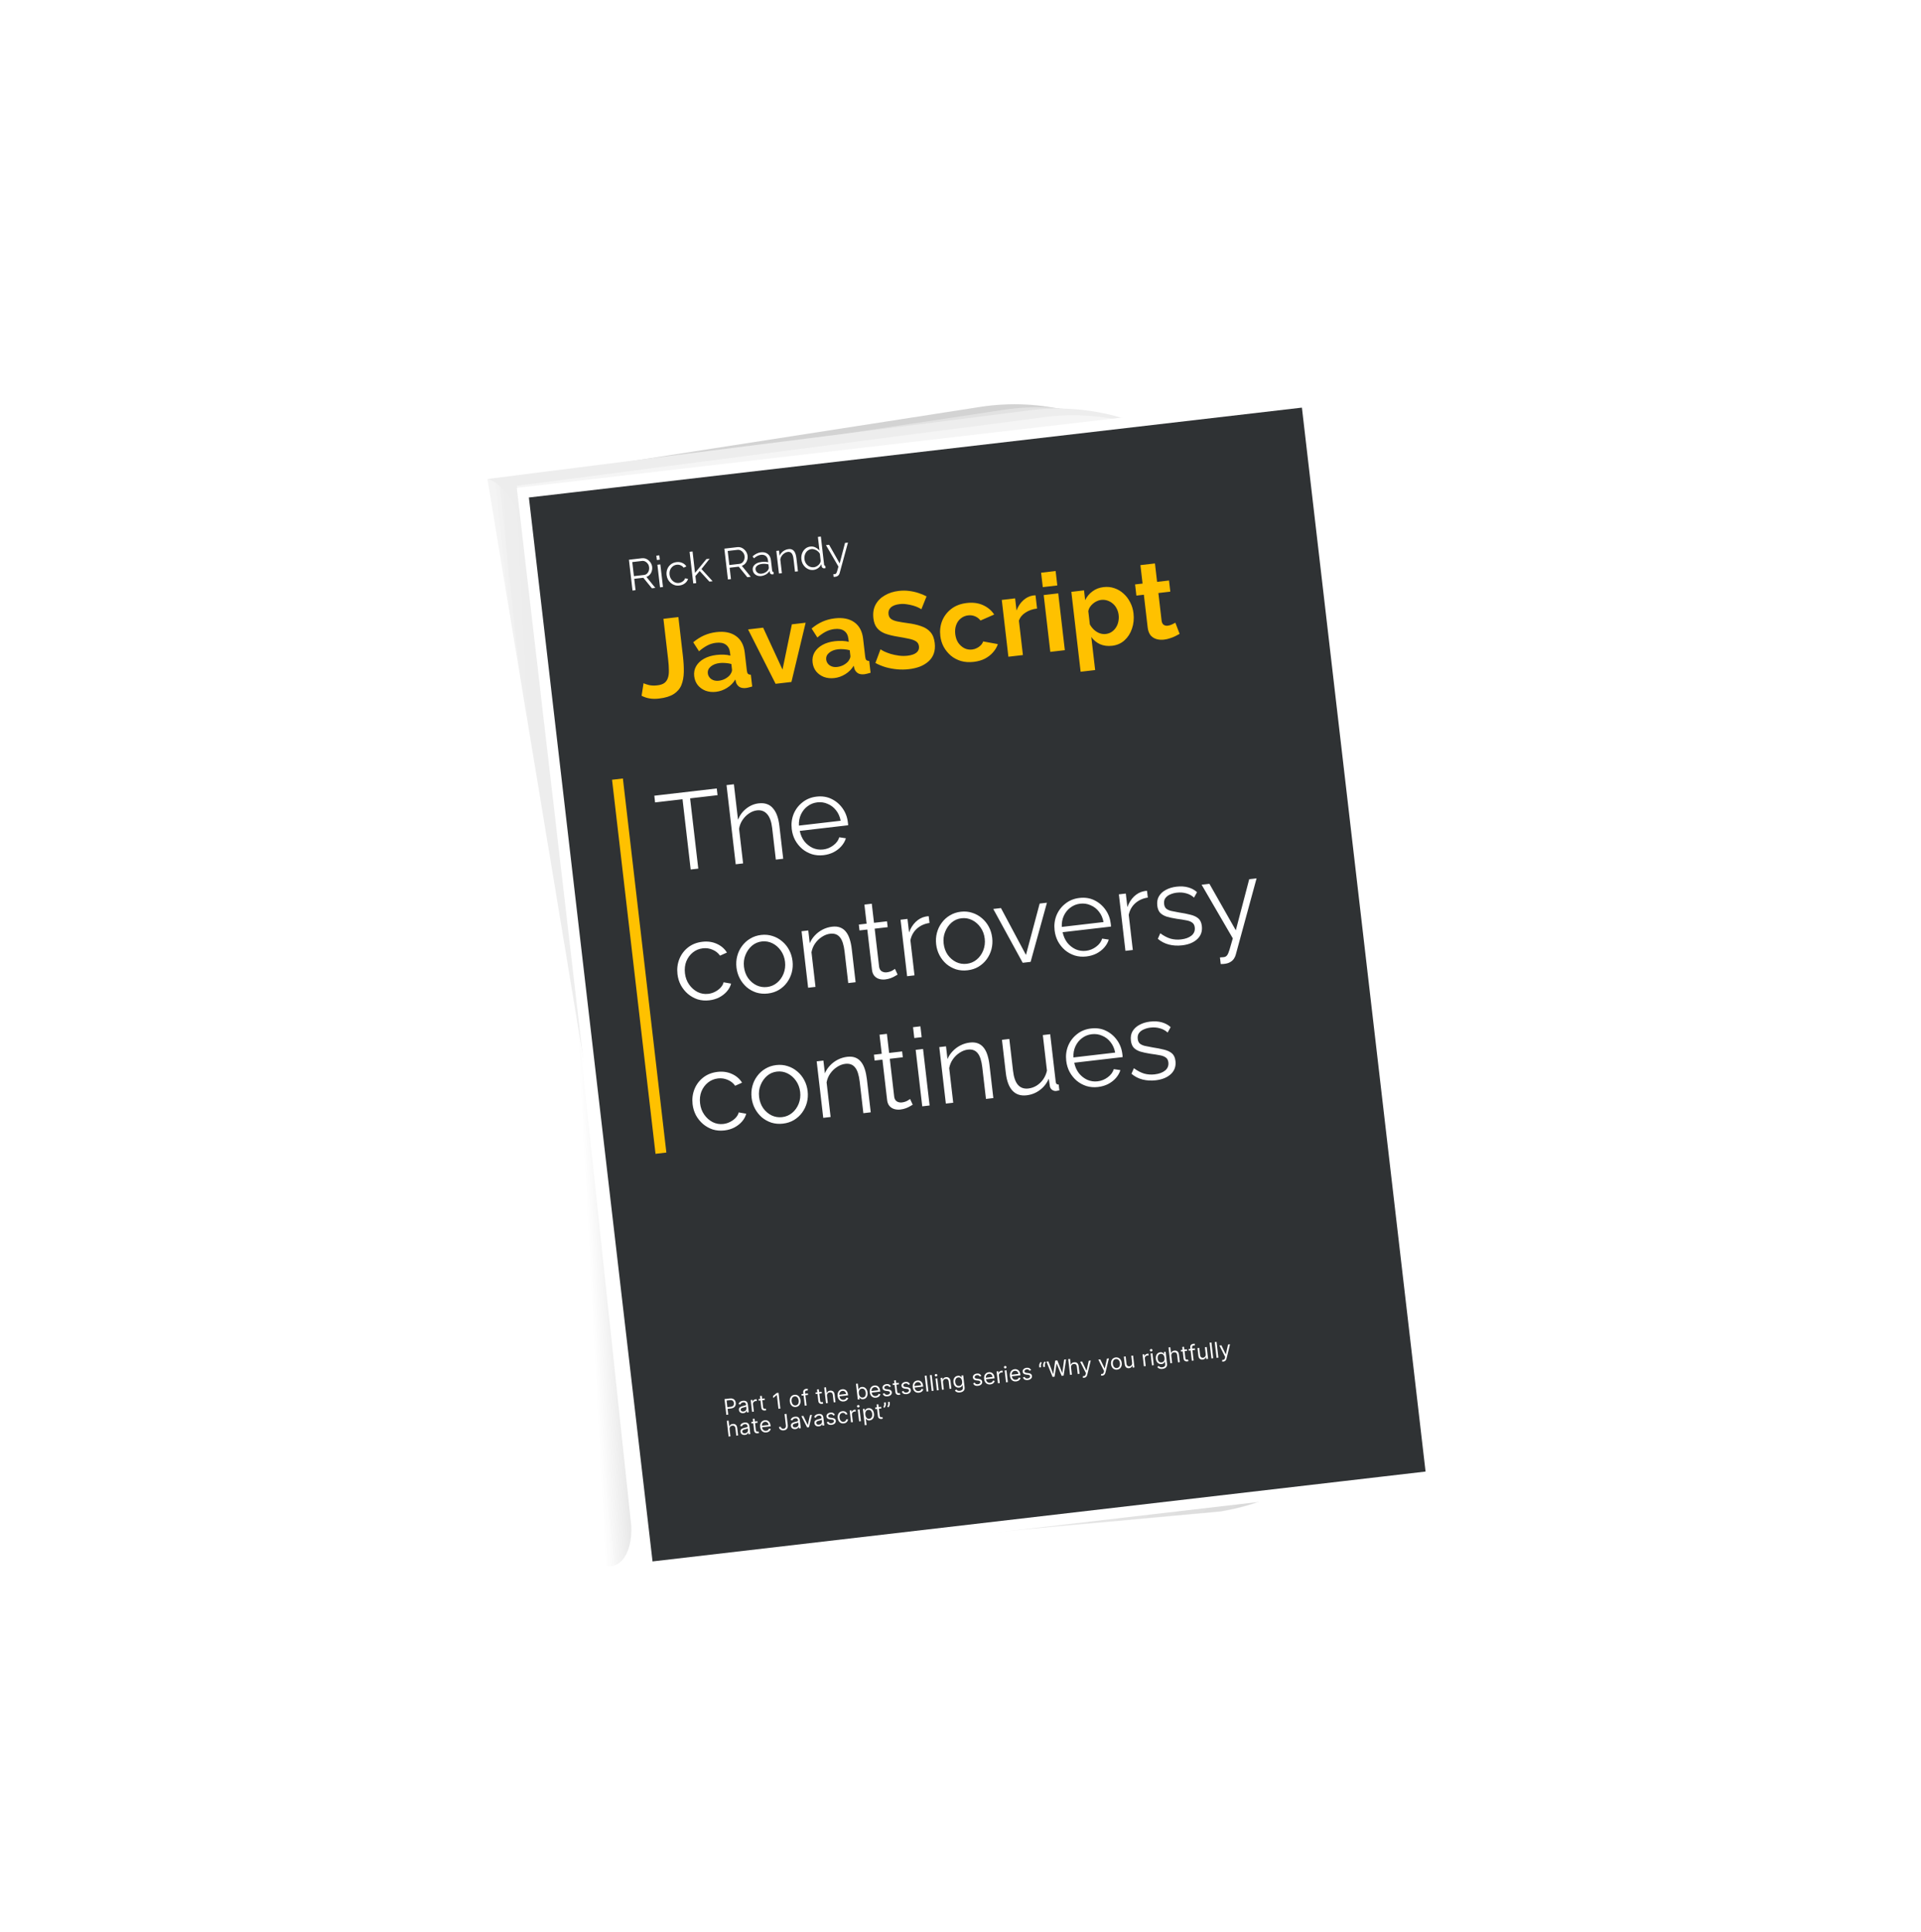 <svg width="176" height="177" viewBox="0 0 176 177" fill="none" xmlns="http://www.w3.org/2000/svg">
<path d="M45.166 44.217L89.798 37.277C101.03 35.531 111.849 43.322 114.069 54.756L125.299 112.593C127.6 124.444 119.786 135.544 108.091 137.036L61.676 142.959L45.166 44.217Z" fill="#D3D3D3"/>
<path d="M45.328 44.569L91.957 37.542C103.456 35.809 114.42 44.046 116.269 55.805L125.287 113.179C127.11 124.776 119.362 135.374 107.982 136.847L61.323 142.89L45.328 44.569Z" fill="#E2E2E2"/>
<path d="M44.657 43.879L94.316 37.591C105.669 36.154 116.327 44.344 118.151 55.909L127.133 112.859C128.963 124.46 121.213 135.065 109.83 136.539L61.031 142.858L44.657 43.879Z" fill="#EDEDED"/>
<path d="M47.357 44.501L95.664 38.215C107.296 36.702 118.154 45.299 119.639 57.198L126.663 113.504C128.083 124.885 120.371 135.073 109.245 136.516L60.643 142.82L47.357 44.501Z" fill="#F5F5F5"/>
<g clip-path="url(#clip0_217_495)">
<g clip-path="url(#clip1_217_495)">
<g filter="url(#filter0_dd_217_495)">
<rect width="66.643" height="582.253" transform="matrix(0.624 0.196 0.11 1.036 44.639 43.851)" fill="#FFC100"/>
</g>
</g>
</g>
<g clip-path="url(#clip2_217_495)">
<rect width="4.97" height="96.031" transform="matrix(0.624 0.196 0.11 1.036 44.652 43.854)" fill="url(#paint0_linear_217_495)" fill-opacity="0.5"/>
<path d="M44.528 40.866L55.761 146.467" stroke="white" stroke-opacity="0.16" stroke-width="1.052"/>
<path d="M44.336 40.806L55.569 146.406" stroke="white" stroke-opacity="0.16" stroke-width="2.105"/>
</g>
<g filter="url(#filter1_d_217_495)">
<g clip-path="url(#clip3_217_495)">
<rect width="72.638" height="97.526" transform="matrix(0.996 -0.091 0.108 0.994 47.726 44.931)" fill="url(#paint1_linear_217_495)" fill-opacity="0.5"/>
<path d="M52.083 41.578L63.293 144.891" stroke="white" stroke-opacity="0.16" stroke-width="1.052"/>
<path d="M47.606 41.986L58.816 145.3" stroke="white" stroke-opacity="0.16" stroke-width="2.105"/>
</g>
<g clip-path="url(#clip4_217_495)">
<rect width="72.638" height="97.56" transform="matrix(0.996 -0.091 0.108 0.994 47.726 44.931)" fill="url(#paint2_linear_217_495)" fill-opacity="0.5"/>
<path d="M52.083 41.578L63.293 144.891" stroke="white" stroke-opacity="0.16" stroke-width="1.052"/>
<path d="M47.606 41.986L58.816 145.3" stroke="white" stroke-opacity="0.16" stroke-width="2.105"/>
</g>
</g>
<rect x="47.902" y="45.135" width="72.3" height="99.12" transform="rotate(-6.63 47.902 45.135)" fill="#2F3234" stroke="white"/>
<path d="M66.546 129.61L66.378 128.165L66.866 128.109C66.98 128.095 67.075 128.105 67.151 128.138C67.229 128.17 67.289 128.218 67.331 128.283C67.374 128.348 67.401 128.423 67.41 128.509C67.42 128.594 67.412 128.673 67.385 128.747C67.359 128.82 67.312 128.882 67.245 128.932C67.178 128.981 67.088 129.012 66.976 129.025L66.626 129.066L66.608 128.911L66.952 128.871C67.03 128.862 67.091 128.841 67.134 128.809C67.178 128.777 67.208 128.736 67.224 128.688C67.24 128.64 67.245 128.586 67.238 128.529C67.232 128.471 67.215 128.42 67.188 128.377C67.161 128.334 67.123 128.302 67.072 128.282C67.022 128.261 66.957 128.255 66.879 128.264L66.571 128.3L66.721 129.59L66.546 129.61ZM68.106 129.454C68.038 129.462 67.974 129.457 67.915 129.437C67.856 129.418 67.807 129.385 67.768 129.339C67.73 129.293 67.706 129.235 67.698 129.164C67.691 129.102 67.697 129.051 67.717 129.009C67.737 128.967 67.766 128.933 67.805 128.906C67.843 128.879 67.886 128.858 67.934 128.841C67.983 128.824 68.032 128.809 68.082 128.797C68.146 128.781 68.199 128.768 68.239 128.759C68.28 128.75 68.309 128.738 68.327 128.725C68.345 128.712 68.353 128.692 68.349 128.665L68.349 128.66C68.341 128.59 68.315 128.538 68.273 128.504C68.231 128.47 68.171 128.457 68.094 128.466C68.015 128.476 67.955 128.5 67.914 128.54C67.873 128.58 67.845 128.621 67.831 128.663L67.667 128.625C67.687 128.556 67.719 128.5 67.762 128.458C67.805 128.415 67.854 128.383 67.908 128.362C67.963 128.341 68.017 128.327 68.072 128.32C68.107 128.316 68.147 128.316 68.193 128.319C68.24 128.322 68.286 128.333 68.331 128.354C68.377 128.374 68.417 128.408 68.451 128.456C68.485 128.504 68.507 128.571 68.517 128.657L68.6 129.371L68.434 129.391L68.417 129.244L68.408 129.245C68.4 129.27 68.384 129.297 68.361 129.327C68.337 129.357 68.305 129.384 68.263 129.408C68.222 129.432 68.169 129.447 68.106 129.454ZM68.114 129.302C68.18 129.294 68.234 129.275 68.276 129.244C68.319 129.213 68.35 129.175 68.368 129.132C68.386 129.088 68.393 129.044 68.388 128.998L68.37 128.846C68.364 128.855 68.35 128.865 68.326 128.875C68.304 128.884 68.277 128.893 68.247 128.902C68.217 128.91 68.187 128.918 68.159 128.925C68.13 128.932 68.107 128.937 68.09 128.942C68.047 128.952 68.008 128.966 67.972 128.983C67.936 129 67.908 129.022 67.888 129.049C67.868 129.077 67.861 129.111 67.865 129.154C67.872 129.211 67.899 129.253 67.945 129.277C67.992 129.301 68.048 129.31 68.114 129.302ZM68.904 129.336L68.778 128.252L68.939 128.234L68.958 128.397L68.969 128.396C68.983 128.34 69.013 128.292 69.061 128.253C69.109 128.214 69.165 128.19 69.23 128.183C69.243 128.181 69.258 128.18 69.276 128.178C69.295 128.176 69.309 128.175 69.318 128.175L69.338 128.345C69.332 128.344 69.319 128.343 69.298 128.343C69.278 128.342 69.257 128.343 69.235 128.345C69.182 128.351 69.137 128.368 69.098 128.395C69.059 128.421 69.03 128.455 69.011 128.496C68.992 128.537 68.985 128.582 68.991 128.631L69.07 129.317L68.904 129.336ZM70.056 128.104L70.073 128.245L69.511 128.31L69.495 128.169L70.056 128.104ZM69.628 127.89L69.795 127.871L69.915 128.904C69.92 128.951 69.931 128.985 69.948 129.007C69.964 129.029 69.984 129.042 70.007 129.048C70.03 129.053 70.053 129.054 70.078 129.051C70.096 129.049 70.111 129.046 70.123 129.043C70.134 129.039 70.143 129.036 70.15 129.034L70.201 129.179C70.191 129.185 70.175 129.191 70.156 129.198C70.136 129.205 70.111 129.21 70.08 129.214C70.032 129.219 69.985 129.214 69.938 129.199C69.891 129.184 69.85 129.158 69.816 129.12C69.782 129.082 69.761 129.031 69.754 128.968L69.628 127.89ZM71.329 127.59L71.497 129.035L71.322 129.055L71.175 127.794L71.167 127.795L70.841 128.07L70.82 127.892L71.154 127.61L71.329 127.59ZM72.917 128.893C72.819 128.904 72.73 128.891 72.651 128.853C72.572 128.815 72.507 128.756 72.456 128.677C72.406 128.598 72.374 128.503 72.361 128.391C72.347 128.278 72.356 128.177 72.388 128.088C72.419 127.999 72.469 127.927 72.537 127.872C72.605 127.817 72.689 127.784 72.786 127.772C72.884 127.761 72.972 127.774 73.051 127.812C73.13 127.85 73.195 127.909 73.246 127.988C73.297 128.068 73.329 128.164 73.343 128.277C73.356 128.389 73.346 128.489 73.315 128.577C73.284 128.666 73.234 128.738 73.165 128.793C73.097 128.848 73.014 128.881 72.917 128.893ZM72.899 128.743C72.974 128.734 73.032 128.708 73.076 128.664C73.12 128.621 73.149 128.567 73.165 128.502C73.181 128.437 73.185 128.368 73.176 128.296C73.168 128.224 73.148 128.157 73.118 128.098C73.088 128.038 73.046 127.991 72.994 127.958C72.941 127.925 72.878 127.913 72.804 127.922C72.729 127.93 72.671 127.957 72.627 128.001C72.584 128.045 72.554 128.1 72.538 128.165C72.522 128.23 72.519 128.299 72.527 128.371C72.535 128.444 72.555 128.51 72.585 128.569C72.615 128.629 72.657 128.675 72.709 128.707C72.761 128.74 72.825 128.752 72.899 128.743ZM74.016 127.644L74.032 127.785L73.448 127.853L73.432 127.712L74.016 127.644ZM73.733 128.775L73.589 127.542C73.582 127.48 73.591 127.426 73.615 127.381C73.639 127.337 73.673 127.301 73.718 127.275C73.762 127.249 73.81 127.233 73.861 127.227C73.902 127.222 73.936 127.221 73.963 127.225C73.989 127.229 74.009 127.233 74.023 127.237L73.992 127.386C73.983 127.384 73.971 127.382 73.955 127.38C73.94 127.377 73.92 127.377 73.896 127.38C73.841 127.386 73.803 127.405 73.782 127.436C73.761 127.466 73.754 127.508 73.76 127.562L73.899 128.755L73.733 128.775ZM75.279 127.497L75.295 127.638L74.734 127.703L74.718 127.562L75.279 127.497ZM74.851 127.283L75.017 127.264L75.138 128.297C75.143 128.344 75.154 128.378 75.17 128.4C75.187 128.422 75.207 128.435 75.229 128.441C75.252 128.446 75.276 128.447 75.3 128.444C75.319 128.442 75.334 128.439 75.345 128.436C75.357 128.432 75.366 128.429 75.373 128.427L75.424 128.572C75.413 128.578 75.398 128.584 75.378 128.591C75.359 128.598 75.333 128.603 75.302 128.607C75.255 128.612 75.208 128.607 75.16 128.592C75.113 128.577 75.073 128.551 75.038 128.513C75.004 128.475 74.984 128.424 74.976 128.361L74.851 127.283ZM75.769 127.877L75.845 128.529L75.679 128.549L75.511 127.104L75.677 127.084L75.739 127.615L75.753 127.613C75.772 127.554 75.805 127.505 75.852 127.467C75.899 127.427 75.966 127.403 76.051 127.393C76.124 127.384 76.191 127.392 76.25 127.415C76.309 127.437 76.357 127.477 76.394 127.534C76.433 127.591 76.457 127.666 76.468 127.759L76.548 128.448L76.381 128.467L76.303 127.79C76.293 127.704 76.263 127.64 76.212 127.598C76.163 127.555 76.099 127.539 76.02 127.548C75.966 127.554 75.918 127.571 75.877 127.6C75.837 127.628 75.807 127.665 75.787 127.712C75.768 127.759 75.762 127.814 75.769 127.877ZM77.309 128.382C77.205 128.394 77.112 128.381 77.031 128.344C76.951 128.306 76.885 128.248 76.834 128.17C76.784 128.091 76.753 127.996 76.74 127.885C76.727 127.774 76.736 127.674 76.766 127.584C76.797 127.494 76.846 127.421 76.914 127.365C76.982 127.309 77.064 127.275 77.162 127.264C77.219 127.257 77.275 127.26 77.333 127.272C77.39 127.285 77.444 127.31 77.494 127.347C77.544 127.383 77.586 127.435 77.621 127.501C77.656 127.567 77.679 127.65 77.691 127.751L77.699 127.822L76.864 127.919L76.847 127.775L77.513 127.698C77.506 127.636 77.487 127.583 77.457 127.538C77.428 127.493 77.389 127.459 77.341 127.437C77.294 127.414 77.24 127.406 77.18 127.413C77.113 127.421 77.058 127.444 77.013 127.483C76.969 127.521 76.937 127.567 76.917 127.622C76.897 127.678 76.891 127.735 76.898 127.795L76.909 127.891C76.919 127.973 76.941 128.04 76.976 128.094C77.011 128.147 77.056 128.185 77.11 128.209C77.164 128.232 77.225 128.24 77.292 128.232C77.336 128.227 77.375 128.217 77.408 128.2C77.443 128.183 77.471 128.161 77.494 128.133C77.517 128.105 77.534 128.071 77.543 128.032L77.709 128.058C77.699 128.115 77.676 128.166 77.641 128.212C77.606 128.257 77.56 128.295 77.504 128.325C77.448 128.354 77.383 128.373 77.309 128.382ZM78.59 128.21L78.422 126.765L78.589 126.746L78.651 127.279L78.665 127.278C78.675 127.257 78.689 127.232 78.707 127.2C78.726 127.168 78.754 127.138 78.793 127.11C78.831 127.082 78.886 127.063 78.956 127.055C79.047 127.044 79.131 127.058 79.206 127.095C79.28 127.133 79.342 127.191 79.391 127.27C79.44 127.35 79.471 127.446 79.484 127.56C79.497 127.675 79.489 127.776 79.46 127.865C79.431 127.953 79.384 128.025 79.32 128.079C79.257 128.132 79.18 128.165 79.089 128.175C79.02 128.183 78.963 128.178 78.918 128.16C78.874 128.141 78.838 128.118 78.812 128.091C78.786 128.064 78.766 128.041 78.751 128.023L78.731 128.025L78.751 128.191L78.59 128.21ZM78.691 127.649C78.7 127.731 78.721 127.802 78.752 127.862C78.783 127.921 78.824 127.966 78.874 127.996C78.924 128.025 78.983 128.036 79.049 128.028C79.119 128.02 79.175 127.995 79.217 127.953C79.26 127.91 79.289 127.856 79.306 127.791C79.322 127.725 79.326 127.654 79.317 127.577C79.308 127.5 79.289 127.433 79.258 127.375C79.228 127.316 79.187 127.271 79.136 127.241C79.085 127.21 79.025 127.199 78.954 127.207C78.886 127.215 78.831 127.239 78.789 127.278C78.747 127.317 78.718 127.369 78.701 127.433C78.685 127.496 78.681 127.568 78.691 127.649ZM80.258 128.039C80.154 128.051 80.061 128.039 79.98 128.001C79.899 127.964 79.834 127.905 79.783 127.827C79.733 127.748 79.701 127.653 79.689 127.542C79.676 127.431 79.684 127.331 79.715 127.241C79.746 127.152 79.795 127.079 79.863 127.023C79.93 126.966 80.013 126.932 80.111 126.921C80.168 126.914 80.224 126.917 80.282 126.93C80.339 126.942 80.392 126.967 80.443 127.004C80.493 127.04 80.535 127.092 80.57 127.158C80.605 127.224 80.628 127.307 80.64 127.408L80.648 127.479L79.813 127.576L79.796 127.432L80.462 127.355C80.455 127.294 80.436 127.241 80.406 127.195C80.377 127.15 80.338 127.116 80.29 127.094C80.243 127.071 80.189 127.063 80.129 127.07C80.062 127.078 80.007 127.101 79.962 127.14C79.918 127.178 79.886 127.224 79.866 127.28C79.846 127.335 79.84 127.392 79.847 127.452L79.858 127.548C79.868 127.63 79.89 127.698 79.924 127.751C79.96 127.804 80.004 127.843 80.059 127.866C80.113 127.89 80.174 127.897 80.241 127.89C80.285 127.884 80.323 127.874 80.357 127.857C80.392 127.841 80.42 127.818 80.443 127.79C80.466 127.762 80.482 127.728 80.492 127.689L80.658 127.715C80.648 127.772 80.625 127.823 80.59 127.869C80.554 127.915 80.509 127.952 80.453 127.982C80.396 128.012 80.332 128.031 80.258 128.039ZM81.627 127.005L81.483 127.065C81.471 127.041 81.454 127.018 81.433 126.997C81.412 126.975 81.385 126.958 81.353 126.946C81.32 126.934 81.279 126.931 81.231 126.937C81.164 126.944 81.111 126.966 81.07 127.002C81.03 127.037 81.012 127.078 81.018 127.124C81.023 127.166 81.041 127.197 81.074 127.217C81.107 127.238 81.157 127.252 81.222 127.261L81.388 127.281C81.487 127.294 81.564 127.321 81.617 127.364C81.67 127.407 81.701 127.466 81.71 127.542C81.717 127.604 81.706 127.661 81.676 127.714C81.646 127.767 81.601 127.812 81.541 127.847C81.481 127.883 81.409 127.905 81.324 127.915C81.214 127.928 81.12 127.915 81.041 127.875C80.963 127.836 80.909 127.771 80.879 127.681L81.033 127.623C81.055 127.68 81.088 127.72 81.133 127.744C81.179 127.769 81.236 127.777 81.304 127.769C81.382 127.76 81.442 127.736 81.484 127.698C81.526 127.659 81.544 127.617 81.539 127.57C81.534 127.532 81.517 127.502 81.488 127.48C81.459 127.457 81.416 127.443 81.36 127.436L81.175 127.415C81.073 127.403 80.996 127.375 80.943 127.331C80.891 127.287 80.861 127.227 80.852 127.152C80.845 127.091 80.856 127.035 80.885 126.984C80.914 126.933 80.957 126.89 81.014 126.857C81.071 126.823 81.138 126.801 81.214 126.793C81.321 126.78 81.408 126.794 81.475 126.834C81.542 126.874 81.593 126.931 81.627 127.005ZM82.341 126.676L82.357 126.817L81.796 126.882L81.779 126.741L82.341 126.676ZM81.913 126.463L82.079 126.443L82.199 127.476C82.205 127.523 82.216 127.558 82.232 127.579C82.249 127.601 82.269 127.614 82.291 127.62C82.314 127.625 82.338 127.626 82.362 127.623C82.381 127.621 82.396 127.618 82.407 127.615C82.419 127.611 82.428 127.608 82.435 127.606L82.486 127.752C82.475 127.757 82.46 127.763 82.44 127.77C82.421 127.777 82.395 127.782 82.364 127.786C82.317 127.791 82.27 127.787 82.222 127.772C82.175 127.757 82.135 127.73 82.1 127.692C82.066 127.654 82.045 127.604 82.038 127.541L81.913 126.463ZM83.368 126.803L83.223 126.862C83.211 126.838 83.194 126.816 83.173 126.794C83.152 126.773 83.126 126.756 83.093 126.744C83.06 126.732 83.019 126.729 82.971 126.734C82.904 126.742 82.851 126.764 82.81 126.799C82.77 126.835 82.753 126.875 82.758 126.922C82.763 126.963 82.782 126.994 82.815 127.015C82.847 127.035 82.897 127.05 82.963 127.058L83.128 127.079C83.228 127.091 83.304 127.119 83.357 127.162C83.41 127.204 83.441 127.264 83.45 127.339C83.457 127.401 83.446 127.459 83.416 127.512C83.386 127.565 83.341 127.609 83.281 127.645C83.221 127.68 83.149 127.703 83.064 127.713C82.954 127.726 82.86 127.712 82.782 127.673C82.704 127.633 82.65 127.569 82.62 127.479L82.773 127.421C82.795 127.477 82.829 127.518 82.874 127.542C82.919 127.566 82.976 127.574 83.045 127.567C83.122 127.558 83.182 127.534 83.224 127.496C83.266 127.457 83.284 127.414 83.279 127.368C83.275 127.33 83.258 127.3 83.228 127.278C83.199 127.255 83.156 127.24 83.1 127.234L82.915 127.213C82.813 127.201 82.736 127.173 82.683 127.129C82.632 127.084 82.601 127.025 82.593 126.95C82.585 126.889 82.596 126.833 82.625 126.782C82.654 126.731 82.698 126.688 82.754 126.654C82.811 126.621 82.878 126.599 82.954 126.59C83.061 126.578 83.148 126.592 83.215 126.632C83.282 126.671 83.333 126.728 83.368 126.803ZM84.193 127.582C84.088 127.594 83.996 127.581 83.915 127.544C83.834 127.506 83.768 127.448 83.718 127.37C83.668 127.291 83.636 127.196 83.623 127.085C83.61 126.974 83.619 126.873 83.65 126.784C83.681 126.694 83.73 126.621 83.797 126.565C83.865 126.509 83.948 126.475 84.046 126.463C84.102 126.457 84.159 126.46 84.216 126.472C84.273 126.485 84.327 126.509 84.377 126.547C84.427 126.583 84.469 126.634 84.504 126.7C84.539 126.766 84.562 126.85 84.574 126.951L84.582 127.022L83.747 127.119L83.73 126.975L84.396 126.897C84.389 126.836 84.371 126.783 84.341 126.738C84.311 126.693 84.272 126.659 84.224 126.636C84.177 126.614 84.123 126.606 84.063 126.613C83.997 126.621 83.941 126.644 83.897 126.682C83.852 126.72 83.82 126.767 83.801 126.822C83.781 126.878 83.774 126.935 83.781 126.995L83.793 127.091C83.802 127.172 83.824 127.24 83.859 127.294C83.894 127.347 83.939 127.385 83.993 127.409C84.047 127.432 84.108 127.44 84.175 127.432C84.219 127.427 84.258 127.416 84.292 127.4C84.326 127.383 84.355 127.361 84.378 127.333C84.4 127.305 84.417 127.271 84.427 127.231L84.593 127.258C84.582 127.314 84.559 127.366 84.524 127.412C84.489 127.457 84.443 127.495 84.387 127.525C84.331 127.554 84.266 127.573 84.193 127.582ZM84.891 126.013L85.059 127.458L84.892 127.478L84.724 126.033L84.891 126.013ZM85.362 125.959L85.53 127.404L85.364 127.423L85.196 125.978L85.362 125.959ZM85.835 127.368L85.709 126.284L85.876 126.265L86.001 127.349L85.835 127.368ZM85.773 126.094C85.74 126.098 85.711 126.09 85.685 126.071C85.659 126.051 85.645 126.026 85.641 125.995C85.637 125.964 85.646 125.936 85.666 125.911C85.687 125.886 85.714 125.872 85.746 125.868C85.779 125.864 85.808 125.872 85.834 125.892C85.86 125.911 85.874 125.936 85.878 125.967C85.882 125.998 85.873 126.026 85.852 126.051C85.832 126.076 85.805 126.09 85.773 126.094ZM86.397 126.642L86.473 127.294L86.306 127.313L86.18 126.23L86.341 126.211L86.361 126.38L86.375 126.379C86.394 126.321 86.427 126.272 86.475 126.233C86.523 126.193 86.588 126.168 86.67 126.158C86.743 126.15 86.809 126.158 86.868 126.181C86.926 126.204 86.974 126.245 87.012 126.302C87.049 126.358 87.073 126.433 87.084 126.525L87.164 127.214L86.998 127.233L86.919 126.556C86.909 126.471 86.879 126.407 86.83 126.364C86.78 126.322 86.716 126.305 86.639 126.314C86.586 126.32 86.54 126.337 86.501 126.365C86.462 126.393 86.433 126.43 86.414 126.477C86.395 126.524 86.39 126.579 86.397 126.642ZM87.956 127.556C87.875 127.566 87.805 127.563 87.745 127.549C87.684 127.536 87.633 127.515 87.591 127.486C87.549 127.457 87.514 127.425 87.487 127.39L87.609 127.282C87.627 127.3 87.648 127.32 87.674 127.343C87.7 127.366 87.734 127.385 87.777 127.399C87.819 127.414 87.873 127.417 87.939 127.41C88.026 127.399 88.096 127.37 88.148 127.321C88.2 127.272 88.221 127.202 88.21 127.112L88.184 126.892L88.17 126.894C88.16 126.915 88.146 126.941 88.127 126.973C88.108 127.004 88.079 127.034 88.04 127.061C88.001 127.088 87.946 127.105 87.876 127.114C87.788 127.124 87.707 127.112 87.633 127.079C87.559 127.046 87.497 126.992 87.448 126.918C87.398 126.843 87.367 126.75 87.354 126.637C87.341 126.526 87.349 126.427 87.379 126.34C87.408 126.253 87.455 126.182 87.52 126.129C87.584 126.075 87.662 126.043 87.753 126.033C87.823 126.024 87.881 126.03 87.925 126.048C87.969 126.067 88.004 126.089 88.03 126.116C88.056 126.143 88.076 126.165 88.091 126.182L88.108 126.18L88.088 126.008L88.248 125.989L88.378 127.104C88.389 127.197 88.376 127.275 88.341 127.338C88.306 127.402 88.254 127.452 88.186 127.487C88.119 127.523 88.042 127.546 87.956 127.556ZM87.881 126.962C87.948 126.954 88.002 126.932 88.045 126.896C88.087 126.86 88.117 126.812 88.135 126.752C88.152 126.692 88.156 126.622 88.147 126.542C88.138 126.464 88.118 126.396 88.087 126.339C88.057 126.282 88.017 126.239 87.967 126.211C87.917 126.182 87.858 126.172 87.79 126.18C87.719 126.188 87.663 126.213 87.62 126.254C87.578 126.295 87.548 126.347 87.531 126.41C87.516 126.473 87.512 126.541 87.52 126.614C87.529 126.69 87.549 126.755 87.579 126.81C87.609 126.865 87.65 126.906 87.7 126.933C87.751 126.96 87.811 126.97 87.881 126.962ZM89.908 126.042L89.763 126.102C89.751 126.078 89.734 126.056 89.713 126.034C89.692 126.012 89.665 125.995 89.633 125.984C89.6 125.972 89.559 125.968 89.511 125.974C89.444 125.982 89.391 126.004 89.35 126.039C89.31 126.074 89.293 126.115 89.298 126.162C89.303 126.203 89.322 126.234 89.355 126.255C89.388 126.275 89.437 126.29 89.503 126.298L89.668 126.319C89.768 126.331 89.844 126.359 89.897 126.402C89.95 126.444 89.981 126.503 89.99 126.579C89.997 126.641 89.986 126.699 89.956 126.752C89.926 126.805 89.881 126.849 89.821 126.885C89.761 126.92 89.689 126.943 89.605 126.953C89.494 126.966 89.4 126.952 89.322 126.913C89.244 126.873 89.19 126.808 89.16 126.718L89.313 126.661C89.335 126.717 89.368 126.758 89.414 126.782C89.459 126.806 89.516 126.814 89.585 126.806C89.662 126.797 89.722 126.774 89.764 126.736C89.806 126.697 89.824 126.654 89.819 126.608C89.814 126.57 89.798 126.54 89.768 126.518C89.739 126.495 89.696 126.48 89.64 126.474L89.455 126.453C89.353 126.441 89.276 126.413 89.223 126.369C89.171 126.324 89.141 126.264 89.132 126.19C89.125 126.129 89.136 126.072 89.165 126.021C89.195 125.97 89.237 125.928 89.294 125.894C89.351 125.86 89.418 125.839 89.494 125.83C89.601 125.818 89.688 125.831 89.755 125.871C89.822 125.911 89.873 125.968 89.908 126.042ZM90.733 126.822C90.628 126.834 90.535 126.821 90.454 126.784C90.374 126.746 90.308 126.688 90.258 126.609C90.207 126.53 90.176 126.435 90.163 126.324C90.15 126.213 90.159 126.113 90.189 126.024C90.221 125.934 90.27 125.861 90.337 125.805C90.405 125.749 90.488 125.715 90.586 125.703C90.642 125.697 90.699 125.7 90.756 125.712C90.813 125.725 90.867 125.749 90.917 125.786C90.967 125.823 91.009 125.874 91.044 125.94C91.079 126.006 91.102 126.09 91.114 126.191L91.122 126.262L90.287 126.359L90.27 126.215L90.936 126.137C90.929 126.076 90.911 126.023 90.881 125.978C90.851 125.933 90.812 125.899 90.764 125.876C90.717 125.854 90.663 125.846 90.603 125.853C90.537 125.861 90.481 125.884 90.436 125.922C90.392 125.96 90.36 126.007 90.341 126.062C90.321 126.117 90.314 126.175 90.321 126.235L90.332 126.33C90.342 126.412 90.364 126.48 90.399 126.534C90.434 126.587 90.479 126.625 90.533 126.649C90.587 126.672 90.648 126.68 90.715 126.672C90.759 126.667 90.798 126.656 90.832 126.64C90.866 126.623 90.895 126.601 90.918 126.573C90.941 126.544 90.957 126.511 90.966 126.471L91.133 126.498C91.122 126.554 91.099 126.606 91.064 126.652C91.029 126.697 90.983 126.735 90.927 126.765C90.871 126.794 90.806 126.813 90.733 126.822ZM91.432 126.717L91.306 125.634L91.467 125.615L91.486 125.779L91.497 125.778C91.511 125.722 91.541 125.674 91.589 125.635C91.637 125.595 91.694 125.572 91.758 125.564C91.771 125.563 91.786 125.561 91.804 125.56C91.823 125.558 91.837 125.557 91.846 125.557L91.866 125.726C91.86 125.725 91.847 125.725 91.826 125.724C91.806 125.723 91.785 125.724 91.763 125.727C91.71 125.733 91.665 125.749 91.626 125.776C91.587 125.803 91.558 125.836 91.539 125.878C91.52 125.919 91.513 125.963 91.519 126.012L91.599 126.698L91.432 126.717ZM92.171 126.632L92.045 125.548L92.212 125.529L92.338 126.612L92.171 126.632ZM92.109 125.358C92.076 125.361 92.047 125.353 92.021 125.334C91.996 125.315 91.981 125.289 91.977 125.258C91.974 125.227 91.982 125.199 92.003 125.175C92.023 125.15 92.05 125.136 92.083 125.132C92.115 125.128 92.144 125.136 92.17 125.155C92.196 125.175 92.211 125.2 92.214 125.231C92.218 125.262 92.209 125.29 92.188 125.315C92.168 125.339 92.141 125.354 92.109 125.358ZM93.1 126.547C92.995 126.559 92.902 126.546 92.821 126.509C92.741 126.471 92.675 126.413 92.624 126.334C92.574 126.255 92.543 126.16 92.53 126.049C92.517 125.938 92.526 125.838 92.556 125.749C92.587 125.659 92.637 125.586 92.704 125.53C92.772 125.474 92.855 125.44 92.952 125.428C93.009 125.422 93.066 125.425 93.123 125.437C93.18 125.449 93.234 125.474 93.284 125.511C93.334 125.548 93.376 125.599 93.411 125.665C93.446 125.731 93.469 125.815 93.481 125.916L93.489 125.986L92.654 126.084L92.637 125.94L93.303 125.862C93.296 125.801 93.278 125.748 93.248 125.703C93.218 125.658 93.179 125.624 93.131 125.601C93.084 125.579 93.03 125.571 92.97 125.578C92.903 125.585 92.848 125.609 92.803 125.647C92.759 125.685 92.727 125.732 92.707 125.787C92.688 125.842 92.681 125.9 92.688 125.959L92.699 126.055C92.709 126.137 92.731 126.205 92.766 126.259C92.801 126.312 92.846 126.35 92.9 126.374C92.954 126.397 93.015 126.405 93.082 126.397C93.126 126.392 93.165 126.381 93.199 126.365C93.233 126.348 93.261 126.326 93.284 126.298C93.307 126.269 93.324 126.235 93.333 126.196L93.499 126.223C93.489 126.279 93.466 126.33 93.431 126.376C93.396 126.422 93.35 126.46 93.294 126.49C93.238 126.519 93.173 126.538 93.1 126.547ZM94.469 125.512L94.324 125.572C94.312 125.548 94.295 125.525 94.274 125.504C94.253 125.482 94.227 125.465 94.194 125.453C94.161 125.441 94.12 125.438 94.072 125.444C94.005 125.452 93.952 125.473 93.911 125.509C93.871 125.544 93.854 125.585 93.859 125.632C93.864 125.673 93.883 125.704 93.916 125.725C93.949 125.745 93.998 125.76 94.064 125.768L94.229 125.789C94.329 125.801 94.405 125.829 94.458 125.872C94.511 125.914 94.542 125.973 94.551 126.049C94.558 126.111 94.547 126.169 94.517 126.222C94.487 126.275 94.442 126.319 94.382 126.355C94.322 126.39 94.25 126.413 94.166 126.423C94.055 126.435 93.961 126.422 93.883 126.383C93.805 126.343 93.751 126.278 93.721 126.188L93.874 126.13C93.896 126.187 93.93 126.227 93.975 126.252C94.02 126.276 94.078 126.284 94.146 126.276C94.223 126.267 94.283 126.244 94.325 126.205C94.367 126.167 94.385 126.124 94.38 126.077C94.376 126.04 94.359 126.01 94.329 125.987C94.3 125.965 94.257 125.95 94.201 125.944L94.016 125.922C93.914 125.91 93.837 125.882 93.784 125.838C93.733 125.794 93.702 125.734 93.694 125.66C93.686 125.598 93.697 125.542 93.726 125.491C93.756 125.44 93.799 125.398 93.855 125.364C93.912 125.33 93.979 125.309 94.055 125.3C94.162 125.288 94.249 125.301 94.316 125.341C94.383 125.381 94.434 125.438 94.469 125.512ZM95.224 125.27L95.209 125.143C95.204 125.104 95.207 125.063 95.215 125.018C95.224 124.973 95.24 124.928 95.261 124.885C95.283 124.841 95.311 124.801 95.345 124.767L95.444 124.83C95.419 124.875 95.399 124.923 95.382 124.971C95.366 125.019 95.361 125.07 95.367 125.122L95.382 125.252L95.224 125.27ZM95.585 125.228L95.57 125.101C95.566 125.062 95.568 125.021 95.576 124.976C95.585 124.931 95.601 124.886 95.622 124.843C95.644 124.799 95.672 124.759 95.707 124.725L95.805 124.788C95.781 124.833 95.76 124.881 95.743 124.929C95.727 124.977 95.722 125.028 95.728 125.08L95.743 125.21L95.585 125.228ZM96.437 126.136L95.874 124.737L96.052 124.716L96.491 125.858L96.505 125.856L96.676 124.644L96.873 124.621L97.317 125.762L97.332 125.76L97.497 124.548L97.675 124.528L97.448 126.018L97.267 126.039L96.814 124.925L96.803 124.926L96.618 126.115L96.437 126.136ZM98.129 125.278L98.204 125.93L98.038 125.95L97.87 124.505L98.037 124.485L98.098 125.016L98.112 125.014C98.131 124.955 98.164 124.907 98.211 124.868C98.258 124.828 98.325 124.804 98.41 124.794C98.484 124.785 98.55 124.793 98.609 124.816C98.668 124.838 98.716 124.878 98.754 124.936C98.792 124.992 98.816 125.067 98.827 125.16L98.907 125.849L98.741 125.868L98.662 125.191C98.652 125.105 98.622 125.041 98.572 124.999C98.522 124.956 98.458 124.94 98.379 124.949C98.325 124.955 98.277 124.973 98.237 125.001C98.196 125.029 98.166 125.066 98.147 125.113C98.127 125.16 98.121 125.215 98.129 125.278ZM99.327 126.212C99.299 126.215 99.274 126.215 99.251 126.213C99.228 126.212 99.213 126.209 99.204 126.206L99.229 126.054C99.271 126.06 99.307 126.06 99.338 126.053C99.368 126.047 99.394 126.03 99.415 126.002C99.437 125.975 99.455 125.932 99.468 125.875L99.49 125.787L98.962 124.744L99.143 124.723L99.542 125.552L99.554 125.55L99.752 124.652L99.933 124.631L99.617 125.926C99.603 125.985 99.583 126.034 99.557 126.074C99.53 126.115 99.498 126.146 99.46 126.169C99.422 126.192 99.378 126.206 99.327 126.212ZM100.992 126.018C100.964 126.021 100.938 126.022 100.916 126.02C100.893 126.018 100.877 126.016 100.868 126.012L100.894 125.861C100.935 125.866 100.971 125.866 101.002 125.86C101.033 125.853 101.059 125.836 101.08 125.808C101.101 125.781 101.119 125.739 101.133 125.681L101.154 125.593L100.627 124.55L100.807 124.529L101.207 125.358L101.218 125.357L101.417 124.459L101.598 124.438L101.282 125.733C101.268 125.791 101.247 125.84 101.221 125.881C101.195 125.921 101.163 125.953 101.124 125.976C101.086 125.998 101.042 126.012 100.992 126.018ZM102.347 125.472C102.25 125.483 102.161 125.47 102.082 125.432C102.003 125.394 101.938 125.335 101.887 125.256C101.836 125.177 101.804 125.082 101.791 124.97C101.778 124.857 101.787 124.756 101.818 124.667C101.85 124.578 101.9 124.506 101.968 124.451C102.036 124.396 102.119 124.363 102.217 124.351C102.315 124.34 102.403 124.353 102.482 124.391C102.561 124.429 102.626 124.488 102.677 124.567C102.728 124.647 102.76 124.743 102.773 124.856C102.786 124.968 102.777 125.068 102.745 125.157C102.714 125.245 102.664 125.317 102.596 125.372C102.528 125.427 102.445 125.46 102.347 125.472ZM102.33 125.322C102.404 125.313 102.463 125.287 102.507 125.244C102.55 125.2 102.58 125.146 102.596 125.081C102.612 125.016 102.615 124.948 102.607 124.875C102.598 124.803 102.579 124.737 102.549 124.677C102.518 124.617 102.477 124.57 102.425 124.537C102.372 124.504 102.309 124.492 102.235 124.501C102.16 124.51 102.101 124.536 102.058 124.58C102.014 124.624 101.985 124.679 101.969 124.744C101.953 124.809 101.949 124.878 101.958 124.951C101.966 125.023 101.986 125.089 102.016 125.148C102.046 125.208 102.087 125.254 102.14 125.286C102.192 125.319 102.256 125.331 102.33 125.322ZM103.721 124.84L103.647 124.199L103.813 124.18L103.939 125.264L103.773 125.283L103.751 125.1L103.74 125.101C103.721 125.159 103.687 125.21 103.638 125.255C103.589 125.299 103.523 125.326 103.441 125.336C103.374 125.344 103.312 125.336 103.256 125.312C103.199 125.288 103.153 125.248 103.116 125.191C103.079 125.134 103.055 125.06 103.044 124.967L102.964 124.279L103.13 124.259L103.209 124.937C103.218 125.016 103.248 125.076 103.297 125.118C103.348 125.16 103.407 125.177 103.476 125.169C103.518 125.164 103.559 125.149 103.599 125.122C103.64 125.096 103.672 125.06 103.696 125.012C103.721 124.965 103.729 124.908 103.721 124.84ZM104.803 125.163L104.677 124.08L104.838 124.061L104.857 124.225L104.868 124.223C104.882 124.167 104.912 124.12 104.96 124.08C105.008 124.041 105.064 124.018 105.129 124.01C105.142 124.009 105.157 124.007 105.175 124.005C105.194 124.004 105.208 124.003 105.217 124.003L105.237 124.172C105.231 124.171 105.218 124.171 105.197 124.17C105.177 124.169 105.156 124.17 105.134 124.172C105.081 124.179 105.036 124.195 104.997 124.222C104.958 124.248 104.929 124.282 104.91 124.324C104.891 124.364 104.884 124.409 104.89 124.458L104.969 125.144L104.803 125.163ZM105.542 125.077L105.416 123.994L105.583 123.974L105.709 125.058L105.542 125.077ZM105.48 123.803C105.447 123.807 105.418 123.799 105.392 123.78C105.366 123.761 105.352 123.735 105.348 123.704C105.345 123.673 105.353 123.645 105.373 123.621C105.394 123.596 105.421 123.581 105.454 123.578C105.486 123.574 105.515 123.582 105.541 123.601C105.567 123.62 105.582 123.646 105.585 123.677C105.589 123.708 105.58 123.736 105.559 123.761C105.539 123.785 105.512 123.8 105.48 123.803ZM106.501 125.401C106.42 125.41 106.35 125.408 106.29 125.394C106.23 125.38 106.178 125.359 106.136 125.33C106.094 125.302 106.059 125.27 106.033 125.235L106.154 125.126C106.172 125.144 106.193 125.165 106.219 125.187C106.245 125.211 106.279 125.229 106.322 125.243C106.364 125.258 106.418 125.262 106.484 125.254C106.571 125.244 106.641 125.214 106.693 125.165C106.745 125.116 106.766 125.047 106.755 124.956L106.73 124.736L106.715 124.738C106.706 124.759 106.691 124.786 106.672 124.817C106.653 124.849 106.624 124.878 106.585 124.905C106.546 124.932 106.491 124.95 106.421 124.958C106.333 124.968 106.252 124.957 106.178 124.923C106.104 124.89 106.042 124.836 105.993 124.762C105.943 124.688 105.912 124.594 105.899 124.481C105.886 124.37 105.895 124.271 105.924 124.184C105.953 124.097 106 124.027 106.065 123.973C106.129 123.92 106.207 123.888 106.298 123.877C106.369 123.869 106.426 123.874 106.47 123.893C106.514 123.911 106.55 123.934 106.575 123.961C106.601 123.987 106.621 124.009 106.636 124.027L106.653 124.025L106.633 123.852L106.793 123.834L106.923 124.948C106.934 125.041 106.921 125.12 106.886 125.183C106.851 125.247 106.799 125.296 106.732 125.332C106.664 125.368 106.587 125.391 106.501 125.401ZM106.426 124.806C106.493 124.798 106.547 124.776 106.59 124.74C106.632 124.704 106.662 124.656 106.68 124.596C106.697 124.536 106.701 124.466 106.692 124.386C106.683 124.308 106.663 124.24 106.632 124.183C106.602 124.126 106.562 124.084 106.512 124.055C106.462 124.027 106.403 124.016 106.335 124.024C106.265 124.032 106.208 124.057 106.165 124.098C106.123 124.14 106.093 124.192 106.077 124.255C106.061 124.317 106.057 124.386 106.065 124.459C106.074 124.534 106.094 124.599 106.124 124.654C106.154 124.709 106.195 124.75 106.245 124.778C106.296 124.805 106.356 124.814 106.426 124.806ZM107.315 124.211L107.391 124.863L107.224 124.882L107.056 123.437L107.223 123.418L107.284 123.948L107.298 123.947C107.317 123.888 107.35 123.839 107.397 123.8C107.445 123.761 107.511 123.736 107.596 123.726C107.67 123.718 107.736 123.725 107.795 123.748C107.854 123.771 107.902 123.811 107.94 123.868C107.978 123.924 108.002 123.999 108.013 124.092L108.093 124.781L107.927 124.8L107.848 124.123C107.838 124.037 107.808 123.973 107.758 123.931C107.708 123.889 107.644 123.872 107.565 123.881C107.511 123.888 107.463 123.905 107.423 123.933C107.383 123.961 107.353 123.998 107.333 124.046C107.314 124.093 107.308 124.148 107.315 124.211ZM108.743 123.607L108.76 123.748L108.198 123.813L108.182 123.672L108.743 123.607ZM108.315 123.394L108.482 123.374L108.602 124.407C108.607 124.454 108.618 124.489 108.634 124.511C108.651 124.532 108.671 124.545 108.693 124.551C108.716 124.556 108.74 124.557 108.765 124.554C108.783 124.552 108.798 124.549 108.809 124.546C108.821 124.542 108.83 124.539 108.837 124.537L108.888 124.683C108.877 124.688 108.862 124.694 108.842 124.701C108.823 124.708 108.797 124.713 108.766 124.717C108.719 124.722 108.672 124.718 108.625 124.703C108.578 124.688 108.537 124.661 108.502 124.623C108.468 124.585 108.448 124.535 108.44 124.472L108.315 123.394ZM109.476 123.522L109.493 123.663L108.908 123.731L108.892 123.59L109.476 123.522ZM109.193 124.653L109.05 123.42C109.042 123.358 109.051 123.304 109.075 123.26C109.1 123.215 109.134 123.179 109.178 123.153C109.222 123.127 109.27 123.111 109.322 123.105C109.363 123.1 109.397 123.1 109.423 123.103C109.45 123.107 109.47 123.111 109.483 123.115L109.452 123.264C109.443 123.263 109.431 123.26 109.415 123.258C109.4 123.255 109.381 123.256 109.357 123.258C109.302 123.265 109.264 123.283 109.242 123.314C109.222 123.344 109.214 123.386 109.221 123.44L109.359 124.634L109.193 124.653ZM110.467 124.056L110.392 123.415L110.559 123.396L110.685 124.48L110.518 124.499L110.497 124.316L110.486 124.317C110.467 124.375 110.433 124.426 110.384 124.471C110.334 124.515 110.269 124.542 110.187 124.552C110.119 124.56 110.057 124.552 110.001 124.528C109.945 124.504 109.898 124.464 109.861 124.407C109.824 124.35 109.8 124.275 109.79 124.183L109.71 123.495L109.876 123.475L109.955 124.153C109.964 124.232 109.993 124.292 110.043 124.334C110.093 124.376 110.153 124.393 110.222 124.385C110.263 124.38 110.304 124.364 110.345 124.338C110.385 124.312 110.418 124.275 110.442 124.228C110.466 124.181 110.475 124.124 110.467 124.056ZM110.988 122.98L111.156 124.425L110.99 124.444L110.822 122.999L110.988 122.98ZM111.46 122.925L111.628 124.37L111.461 124.389L111.293 122.945L111.46 122.925ZM112.087 124.728C112.059 124.732 112.033 124.732 112.011 124.73C111.988 124.729 111.972 124.726 111.964 124.723L111.989 124.571C112.03 124.577 112.067 124.576 112.097 124.57C112.128 124.564 112.154 124.547 112.175 124.519C112.197 124.491 112.214 124.449 112.228 124.392L112.249 124.304L111.722 123.261L111.903 123.24L112.302 124.069L112.313 124.067L112.512 123.169L112.693 123.148L112.377 124.443C112.363 124.501 112.343 124.551 112.316 124.591C112.29 124.632 112.258 124.663 112.219 124.686C112.182 124.708 112.137 124.723 112.087 124.728ZM66.845 130.928L66.921 131.58L66.754 131.599L66.587 130.155L66.753 130.135L66.815 130.666L66.829 130.664C66.848 130.605 66.881 130.556 66.928 130.517C66.975 130.478 67.041 130.453 67.126 130.444C67.2 130.435 67.267 130.442 67.326 130.465C67.384 130.488 67.433 130.528 67.47 130.585C67.508 130.642 67.533 130.717 67.544 130.81L67.624 131.498L67.457 131.518L67.378 130.84C67.368 130.754 67.338 130.69 67.288 130.649C67.238 130.606 67.174 130.59 67.096 130.599C67.041 130.605 66.994 130.622 66.953 130.65C66.913 130.678 66.883 130.716 66.863 130.763C66.844 130.81 66.838 130.865 66.845 130.928ZM68.25 131.451C68.181 131.459 68.118 131.454 68.059 131.434C67.999 131.414 67.951 131.382 67.912 131.336C67.873 131.29 67.85 131.232 67.842 131.161C67.834 131.099 67.841 131.047 67.861 131.006C67.881 130.964 67.91 130.93 67.948 130.903C67.987 130.876 68.03 130.854 68.078 130.838C68.126 130.821 68.175 130.806 68.225 130.793C68.29 130.777 68.343 130.765 68.383 130.756C68.424 130.746 68.453 130.735 68.471 130.722C68.489 130.709 68.496 130.689 68.493 130.662L68.492 130.657C68.484 130.587 68.459 130.535 68.416 130.501C68.374 130.467 68.315 130.454 68.238 130.463C68.159 130.472 68.098 130.497 68.057 130.537C68.016 130.577 67.989 130.618 67.975 130.66L67.81 130.621C67.831 130.552 67.863 130.497 67.905 130.455C67.949 130.412 67.997 130.38 68.052 130.359C68.106 130.337 68.161 130.323 68.215 130.317C68.25 130.313 68.291 130.313 68.337 130.316C68.383 130.318 68.429 130.33 68.475 130.35C68.52 130.371 68.56 130.405 68.594 130.453C68.629 130.501 68.651 130.568 68.661 130.654L68.744 131.368L68.577 131.387L68.56 131.241L68.552 131.242C68.543 131.267 68.527 131.294 68.504 131.324C68.481 131.354 68.448 131.381 68.407 131.404C68.365 131.428 68.313 131.444 68.25 131.451ZM68.258 131.299C68.324 131.291 68.378 131.272 68.42 131.241C68.463 131.209 68.493 131.172 68.511 131.128C68.53 131.085 68.537 131.04 68.532 130.995L68.514 130.843C68.508 130.852 68.493 130.862 68.47 130.872C68.447 130.881 68.421 130.89 68.39 130.899C68.36 130.907 68.331 130.915 68.302 130.922C68.274 130.928 68.251 130.934 68.233 130.938C68.191 130.949 68.151 130.963 68.115 130.98C68.079 130.997 68.052 131.019 68.031 131.046C68.012 131.073 68.004 131.108 68.009 131.15C68.016 131.208 68.042 131.249 68.089 131.274C68.135 131.298 68.192 131.306 68.258 131.299ZM69.393 130.194L69.409 130.335L68.848 130.401L68.831 130.26L69.393 130.194ZM68.965 129.981L69.131 129.962L69.251 130.995C69.257 131.042 69.268 131.076 69.284 131.098C69.301 131.119 69.321 131.133 69.343 131.138C69.366 131.143 69.39 131.144 69.414 131.141C69.433 131.139 69.448 131.137 69.459 131.133C69.471 131.13 69.48 131.127 69.487 131.124L69.538 131.27C69.527 131.276 69.512 131.282 69.492 131.288C69.472 131.295 69.447 131.301 69.416 131.304C69.369 131.31 69.322 131.305 69.274 131.29C69.227 131.275 69.186 131.248 69.152 131.211C69.118 131.173 69.097 131.122 69.09 131.059L68.965 129.981ZM70.215 131.22C70.11 131.232 70.017 131.22 69.936 131.182C69.856 131.144 69.79 131.086 69.74 131.008C69.689 130.929 69.658 130.834 69.645 130.723C69.632 130.612 69.641 130.512 69.671 130.422C69.703 130.332 69.752 130.259 69.819 130.204C69.887 130.147 69.97 130.113 70.067 130.102C70.124 130.095 70.181 130.098 70.238 130.11C70.295 130.123 70.349 130.148 70.399 130.185C70.449 130.221 70.491 130.273 70.526 130.339C70.561 130.405 70.584 130.488 70.596 130.589L70.604 130.66L69.769 130.757L69.752 130.613L70.418 130.536C70.411 130.475 70.393 130.421 70.362 130.376C70.333 130.331 70.294 130.297 70.246 130.275C70.199 130.252 70.145 130.244 70.085 130.251C70.019 130.259 69.963 130.282 69.918 130.321C69.874 130.359 69.842 130.405 69.823 130.461C69.803 130.516 69.796 130.573 69.803 130.633L69.814 130.729C69.824 130.811 69.846 130.878 69.881 130.932C69.916 130.985 69.961 131.024 70.015 131.047C70.069 131.071 70.13 131.078 70.197 131.07C70.241 131.065 70.28 131.055 70.314 131.038C70.348 131.021 70.376 130.999 70.4 130.971C70.422 130.943 70.439 130.909 70.448 130.87L70.615 130.896C70.604 130.953 70.581 131.004 70.546 131.05C70.511 131.096 70.465 131.133 70.409 131.163C70.353 131.193 70.288 131.211 70.215 131.22ZM71.88 129.539L72.055 129.519L72.175 130.552C72.186 130.644 72.178 130.724 72.152 130.792C72.126 130.861 72.084 130.915 72.026 130.956C71.968 130.996 71.897 131.022 71.814 131.031C71.735 131.04 71.663 131.034 71.598 131.013C71.533 130.991 71.479 130.955 71.438 130.906C71.396 130.856 71.371 130.794 71.363 130.72L71.535 130.7C71.54 130.741 71.554 130.776 71.578 130.804C71.602 130.832 71.633 130.852 71.671 130.865C71.708 130.878 71.75 130.881 71.796 130.876C71.846 130.87 71.888 130.855 71.92 130.829C71.953 130.804 71.976 130.77 71.99 130.727C72.004 130.683 72.007 130.632 72.001 130.572L71.88 129.539ZM72.873 130.914C72.805 130.922 72.741 130.916 72.682 130.897C72.623 130.877 72.574 130.844 72.535 130.799C72.496 130.753 72.473 130.694 72.465 130.624C72.458 130.562 72.464 130.51 72.484 130.469C72.504 130.427 72.533 130.392 72.571 130.366C72.61 130.339 72.653 130.317 72.701 130.3C72.75 130.283 72.799 130.269 72.848 130.256C72.913 130.24 72.966 130.227 73.006 130.218C73.047 130.209 73.076 130.198 73.094 130.185C73.112 130.172 73.119 130.152 73.116 130.125L73.115 130.119C73.107 130.05 73.082 129.998 73.04 129.964C72.997 129.929 72.938 129.917 72.861 129.926C72.782 129.935 72.722 129.96 72.68 130C72.639 130.04 72.612 130.081 72.598 130.122L72.434 130.084C72.454 130.015 72.486 129.959 72.529 129.917C72.572 129.874 72.621 129.843 72.675 129.822C72.729 129.8 72.784 129.786 72.839 129.78C72.873 129.776 72.914 129.775 72.96 129.778C73.007 129.781 73.052 129.793 73.098 129.813C73.144 129.834 73.183 129.868 73.218 129.916C73.252 129.964 73.274 130.031 73.284 130.117L73.367 130.831L73.2 130.85L73.183 130.703L73.175 130.704C73.166 130.729 73.15 130.757 73.127 130.786C73.104 130.816 73.072 130.843 73.03 130.867C72.989 130.891 72.936 130.907 72.873 130.914ZM72.881 130.761C72.947 130.754 73.001 130.734 73.043 130.703C73.086 130.672 73.116 130.635 73.135 130.591C73.153 130.547 73.16 130.503 73.155 130.458L73.137 130.305C73.131 130.315 73.116 130.324 73.093 130.334C73.07 130.343 73.044 130.353 73.013 130.361C72.984 130.37 72.954 130.377 72.925 130.384C72.897 130.391 72.874 130.397 72.856 130.401C72.814 130.412 72.775 130.426 72.738 130.443C72.703 130.459 72.675 130.481 72.654 130.509C72.635 130.536 72.627 130.571 72.632 130.613C72.639 130.671 72.665 130.712 72.712 130.737C72.758 130.761 72.815 130.769 72.881 130.761ZM74.392 129.613L74.117 130.744L73.948 130.763L73.421 129.726L73.602 129.705L74.001 130.534L74.013 130.533L74.212 129.634L74.392 129.613ZM75.027 130.664C74.958 130.672 74.894 130.666 74.835 130.646C74.776 130.627 74.727 130.594 74.689 130.548C74.65 130.502 74.626 130.444 74.618 130.374C74.611 130.311 74.618 130.26 74.637 130.218C74.657 130.176 74.686 130.142 74.725 130.115C74.763 130.088 74.806 130.067 74.855 130.05C74.903 130.033 74.952 130.018 75.002 130.006C75.067 129.99 75.119 129.977 75.16 129.968C75.201 129.959 75.23 129.947 75.247 129.934C75.265 129.921 75.273 129.901 75.27 129.875L75.269 129.869C75.261 129.799 75.236 129.747 75.193 129.713C75.151 129.679 75.091 129.666 75.015 129.675C74.935 129.685 74.875 129.709 74.834 129.749C74.793 129.789 74.765 129.83 74.752 129.872L74.587 129.834C74.608 129.765 74.639 129.709 74.682 129.667C74.725 129.624 74.774 129.592 74.828 129.571C74.883 129.55 74.938 129.536 74.992 129.529C75.027 129.525 75.067 129.525 75.114 129.528C75.16 129.531 75.206 129.542 75.251 129.563C75.297 129.583 75.337 129.617 75.371 129.665C75.405 129.713 75.427 129.78 75.437 129.866L75.52 130.58L75.354 130.6L75.337 130.453L75.328 130.454C75.32 130.479 75.304 130.506 75.281 130.536C75.257 130.566 75.225 130.593 75.183 130.617C75.142 130.641 75.09 130.656 75.027 130.664ZM75.035 130.511C75.1 130.503 75.154 130.484 75.197 130.453C75.239 130.422 75.27 130.384 75.288 130.341C75.307 130.297 75.314 130.253 75.308 130.208L75.291 130.055C75.284 130.064 75.27 130.074 75.247 130.084C75.224 130.093 75.197 130.102 75.167 130.111C75.137 130.119 75.108 130.127 75.079 130.134C75.05 130.141 75.028 130.146 75.01 130.151C74.967 130.161 74.928 130.175 74.892 130.192C74.856 130.209 74.828 130.231 74.808 130.259C74.788 130.286 74.781 130.32 74.786 130.363C74.793 130.421 74.819 130.462 74.865 130.486C74.912 130.511 74.968 130.519 75.035 130.511ZM76.494 129.615L76.349 129.675C76.337 129.651 76.32 129.628 76.299 129.607C76.279 129.585 76.252 129.568 76.219 129.556C76.186 129.544 76.146 129.541 76.097 129.547C76.031 129.554 75.977 129.576 75.937 129.612C75.897 129.647 75.879 129.688 75.885 129.734C75.889 129.776 75.908 129.807 75.941 129.827C75.974 129.848 76.023 129.862 76.089 129.871L76.254 129.892C76.354 129.904 76.43 129.931 76.484 129.974C76.537 130.017 76.568 130.076 76.576 130.152C76.584 130.214 76.572 130.271 76.542 130.324C76.513 130.377 76.468 130.422 76.407 130.457C76.347 130.493 76.275 130.516 76.191 130.525C76.08 130.538 75.986 130.525 75.908 130.485C75.83 130.446 75.776 130.381 75.746 130.291L75.9 130.233C75.921 130.29 75.955 130.33 76 130.354C76.046 130.379 76.103 130.387 76.171 130.379C76.249 130.37 76.308 130.346 76.35 130.308C76.392 130.269 76.411 130.227 76.405 130.18C76.401 130.143 76.384 130.113 76.355 130.09C76.326 130.067 76.283 130.053 76.227 130.046L76.041 130.025C75.939 130.013 75.862 129.985 75.81 129.941C75.758 129.897 75.728 129.837 75.719 129.762C75.712 129.701 75.723 129.645 75.752 129.594C75.781 129.543 75.824 129.501 75.88 129.467C75.938 129.433 76.004 129.412 76.081 129.403C76.188 129.39 76.275 129.404 76.341 129.444C76.408 129.484 76.459 129.541 76.494 129.615ZM77.305 130.396C77.204 130.408 77.113 130.394 77.034 130.354C76.955 130.315 76.891 130.255 76.842 130.176C76.793 130.096 76.762 130.002 76.749 129.894C76.736 129.784 76.745 129.685 76.776 129.596C76.807 129.506 76.856 129.434 76.924 129.378C76.991 129.321 77.074 129.287 77.172 129.276C77.248 129.267 77.319 129.273 77.383 129.294C77.447 129.315 77.502 129.349 77.547 129.395C77.592 129.442 77.623 129.498 77.64 129.565L77.474 129.584C77.455 129.536 77.422 129.496 77.374 129.463C77.326 129.429 77.266 129.417 77.192 129.425C77.127 129.433 77.072 129.456 77.027 129.496C76.983 129.535 76.951 129.586 76.93 129.651C76.91 129.715 76.905 129.787 76.915 129.869C76.925 129.953 76.946 130.024 76.98 130.083C77.014 130.142 77.057 130.186 77.109 130.215C77.162 130.243 77.222 130.254 77.288 130.246C77.331 130.241 77.369 130.229 77.403 130.21C77.436 130.191 77.464 130.166 77.485 130.135C77.506 130.104 77.519 130.068 77.525 130.027L77.692 130.008C77.69 130.073 77.673 130.133 77.642 130.189C77.611 130.244 77.567 130.29 77.51 130.327C77.453 130.364 77.385 130.387 77.305 130.396ZM77.972 130.295L77.846 129.212L78.007 129.193L78.026 129.357L78.037 129.356C78.051 129.3 78.081 129.252 78.129 129.213C78.177 129.173 78.233 129.15 78.298 129.142C78.311 129.141 78.326 129.139 78.344 129.138C78.363 129.136 78.377 129.135 78.386 129.135L78.406 129.304C78.4 129.303 78.387 129.303 78.366 129.302C78.346 129.301 78.325 129.302 78.303 129.305C78.25 129.311 78.204 129.327 78.166 129.354C78.127 129.381 78.098 129.414 78.079 129.456C78.06 129.497 78.053 129.541 78.059 129.59L78.138 130.276L77.972 130.295ZM78.711 130.21L78.585 129.126L78.752 129.107L78.878 130.19L78.711 130.21ZM78.649 128.936C78.616 128.939 78.587 128.931 78.561 128.912C78.535 128.893 78.521 128.867 78.517 128.836C78.513 128.805 78.522 128.777 78.543 128.753C78.563 128.728 78.59 128.714 78.623 128.71C78.655 128.706 78.684 128.714 78.71 128.733C78.736 128.753 78.751 128.778 78.754 128.809C78.758 128.84 78.749 128.868 78.728 128.893C78.708 128.917 78.681 128.932 78.649 128.936ZM79.23 130.561L79.057 129.071L79.217 129.052L79.237 129.225L79.257 129.222C79.267 129.202 79.281 129.176 79.3 129.144C79.318 129.112 79.347 129.082 79.385 129.054C79.424 129.026 79.478 129.008 79.549 129C79.64 128.989 79.723 129.003 79.798 129.04C79.873 129.078 79.935 129.136 79.984 129.215C80.032 129.294 80.063 129.391 80.076 129.505C80.09 129.619 80.082 129.721 80.053 129.81C80.023 129.898 79.977 129.969 79.913 130.023C79.849 130.077 79.772 130.109 79.682 130.12C79.612 130.128 79.555 130.123 79.511 130.104C79.466 130.086 79.431 130.063 79.405 130.036C79.379 130.009 79.358 129.986 79.344 129.967L79.33 129.969L79.396 130.542L79.23 130.561ZM79.283 129.594C79.293 129.676 79.313 129.747 79.344 129.806C79.376 129.866 79.416 129.91 79.466 129.94C79.517 129.97 79.575 129.98 79.642 129.973C79.711 129.965 79.767 129.939 79.81 129.897C79.852 129.855 79.882 129.801 79.898 129.736C79.915 129.67 79.919 129.598 79.91 129.521C79.901 129.445 79.881 129.378 79.85 129.319C79.82 129.26 79.78 129.216 79.728 129.185C79.678 129.155 79.617 129.143 79.546 129.152C79.479 129.159 79.424 129.183 79.382 129.223C79.34 129.262 79.31 129.314 79.294 129.377C79.277 129.441 79.274 129.513 79.283 129.594ZM80.738 128.876L80.755 129.017L80.193 129.082L80.177 128.941L80.738 128.876ZM80.31 128.662L80.477 128.643L80.597 129.676C80.602 129.723 80.613 129.757 80.63 129.779C80.646 129.801 80.666 129.814 80.689 129.82C80.712 129.824 80.735 129.826 80.76 129.823C80.778 129.821 80.793 129.818 80.805 129.815C80.816 129.811 80.825 129.808 80.832 129.806L80.883 129.951C80.873 129.957 80.857 129.963 80.838 129.97C80.818 129.977 80.793 129.982 80.762 129.986C80.715 129.991 80.667 129.986 80.62 129.971C80.573 129.956 80.532 129.93 80.498 129.892C80.464 129.854 80.443 129.803 80.436 129.74L80.31 128.662ZM81.15 128.462L81.165 128.589C81.169 128.627 81.167 128.669 81.158 128.715C81.149 128.76 81.134 128.804 81.112 128.848C81.09 128.891 81.062 128.93 81.028 128.965L80.929 128.902C80.954 128.856 80.975 128.809 80.991 128.761C81.008 128.713 81.013 128.662 81.007 128.61L80.992 128.48L81.15 128.462ZM81.511 128.42L81.526 128.547C81.53 128.585 81.528 128.627 81.519 128.673C81.51 128.718 81.495 128.762 81.473 128.806C81.451 128.85 81.424 128.889 81.389 128.923L81.291 128.86C81.315 128.814 81.336 128.767 81.352 128.719C81.369 128.671 81.374 128.62 81.368 128.568L81.353 128.438L81.511 128.42Z" fill="white"/>
<path d="M58.961 62.588C59.054 62.637 59.215 62.692 59.443 62.753C59.671 62.807 59.934 62.817 60.232 62.782C60.49 62.752 60.697 62.684 60.853 62.579C61.008 62.467 61.118 62.317 61.183 62.128C61.255 61.938 61.288 61.7 61.281 61.412C61.281 61.123 61.258 60.78 61.212 60.383L60.782 56.688L62.153 56.529L62.57 60.114C62.631 60.644 62.658 61.131 62.649 61.575C62.64 62.019 62.568 62.41 62.433 62.748C62.298 63.086 62.065 63.361 61.734 63.574C61.409 63.786 60.959 63.926 60.383 63.993C60.065 64.03 59.776 64.026 59.516 63.983C59.256 63.939 59.011 63.857 58.782 63.736L58.961 62.588ZM63.603 61.947C63.563 61.61 63.622 61.304 63.778 61.031C63.94 60.751 64.182 60.521 64.503 60.343C64.825 60.164 65.204 60.05 65.641 59.999C65.86 59.974 66.084 59.964 66.313 59.971C66.542 59.978 66.743 60.009 66.917 60.062L66.885 59.784C66.846 59.453 66.717 59.21 66.498 59.054C66.285 58.897 65.987 58.842 65.603 58.886C65.318 58.919 65.052 59 64.805 59.13C64.559 59.259 64.304 59.436 64.042 59.661L63.513 58.837C63.831 58.572 64.162 58.362 64.507 58.208C64.858 58.053 65.232 57.953 65.63 57.906C66.371 57.82 66.969 57.939 67.423 58.262C67.883 58.584 68.153 59.09 68.233 59.778L68.426 61.437C68.442 61.576 68.477 61.673 68.53 61.727C68.59 61.781 68.677 61.807 68.791 61.807L68.917 62.89C68.8 62.924 68.693 62.953 68.595 62.978C68.504 63.002 68.425 63.018 68.359 63.026C68.094 63.056 67.885 63.02 67.732 62.917C67.586 62.813 67.486 62.677 67.433 62.509L67.372 62.244C67.181 62.562 66.926 62.82 66.606 63.018C66.287 63.216 65.952 63.336 65.601 63.376C65.257 63.416 64.937 63.383 64.643 63.276C64.355 63.162 64.117 62.992 63.929 62.765C63.748 62.531 63.639 62.259 63.603 61.947ZM66.872 61.839C66.936 61.751 66.986 61.665 67.023 61.58C67.06 61.495 67.075 61.42 67.067 61.353L67.006 60.827C66.84 60.779 66.662 60.75 66.472 60.738C66.282 60.72 66.104 60.72 65.939 60.74C65.594 60.78 65.319 60.889 65.111 61.067C64.91 61.239 64.823 61.447 64.852 61.692C64.867 61.824 64.918 61.946 65.005 62.056C65.091 62.167 65.209 62.251 65.356 62.307C65.504 62.364 65.673 62.381 65.865 62.359C66.064 62.336 66.255 62.277 66.439 62.182C66.621 62.08 66.766 61.966 66.872 61.839ZM71.059 62.641L68.537 57.659L69.918 57.499L71.693 61.339L72.55 57.193L73.812 57.046L72.51 62.473L71.059 62.641ZM74.448 60.687C74.408 60.349 74.467 60.044 74.623 59.77C74.785 59.49 75.027 59.261 75.348 59.082C75.67 58.904 76.049 58.789 76.486 58.739C76.705 58.713 76.929 58.704 77.158 58.711C77.387 58.718 77.588 58.748 77.762 58.802L77.73 58.523C77.691 58.192 77.562 57.949 77.343 57.793C77.13 57.637 76.832 57.581 76.448 57.626C76.163 57.659 75.897 57.74 75.65 57.869C75.404 57.999 75.149 58.176 74.887 58.401L74.358 57.577C74.676 57.311 75.007 57.102 75.352 56.947C75.703 56.793 76.077 56.692 76.475 56.646C77.216 56.56 77.814 56.678 78.268 57.001C78.728 57.324 78.998 57.829 79.078 58.518L79.271 60.177C79.287 60.316 79.322 60.412 79.375 60.467C79.435 60.52 79.522 60.547 79.636 60.547L79.762 61.63C79.645 61.663 79.538 61.693 79.44 61.717C79.349 61.741 79.27 61.757 79.204 61.765C78.939 61.796 78.73 61.76 78.577 61.657C78.431 61.553 78.331 61.417 78.278 61.248L78.217 60.984C78.026 61.301 77.771 61.559 77.451 61.757C77.132 61.956 76.797 62.075 76.446 62.116C76.102 62.156 75.782 62.122 75.488 62.016C75.2 61.902 74.962 61.731 74.774 61.505C74.593 61.271 74.484 60.998 74.448 60.687ZM77.717 60.579C77.781 60.491 77.831 60.404 77.868 60.319C77.905 60.235 77.92 60.159 77.912 60.093L77.851 59.566C77.684 59.519 77.507 59.489 77.317 59.477C77.127 59.459 76.949 59.46 76.784 59.479C76.439 59.519 76.164 59.628 75.956 59.807C75.754 59.978 75.668 60.186 75.697 60.431C75.712 60.563 75.763 60.685 75.85 60.796C75.936 60.907 76.053 60.99 76.201 61.047C76.349 61.104 76.518 61.121 76.71 61.098C76.909 61.075 77.1 61.016 77.284 60.921C77.466 60.819 77.611 60.705 77.717 60.579ZM84.414 55.814C84.362 55.773 84.269 55.72 84.134 55.655C84.005 55.589 83.847 55.531 83.66 55.478C83.48 55.426 83.283 55.385 83.072 55.355C82.86 55.32 82.648 55.314 82.436 55.339C82.065 55.382 81.792 55.484 81.616 55.646C81.447 55.806 81.376 56.012 81.406 56.264C81.428 56.456 81.505 56.601 81.638 56.7C81.77 56.799 81.96 56.874 82.207 56.926C82.455 56.978 82.763 57.029 83.132 57.08C83.608 57.139 84.025 57.231 84.382 57.358C84.745 57.477 85.031 57.658 85.24 57.902C85.456 58.139 85.589 58.472 85.639 58.903C85.683 59.28 85.651 59.613 85.543 59.901C85.435 60.182 85.268 60.419 85.042 60.613C84.816 60.807 84.552 60.962 84.251 61.078C83.948 61.187 83.621 61.262 83.27 61.302C82.919 61.343 82.564 61.348 82.204 61.316C81.845 61.283 81.495 61.22 81.155 61.125C80.815 61.024 80.497 60.893 80.204 60.733L80.672 59.48C80.739 59.533 80.854 59.6 81.018 59.682C81.181 59.757 81.377 59.831 81.607 59.905C81.837 59.972 82.084 60.024 82.35 60.06C82.616 60.096 82.882 60.099 83.147 60.068C83.517 60.025 83.792 59.93 83.969 59.782C84.146 59.633 84.222 59.444 84.195 59.212C84.17 59 84.075 58.843 83.909 58.742C83.742 58.64 83.519 58.562 83.237 58.508C82.955 58.446 82.622 58.384 82.239 58.322C81.781 58.247 81.394 58.151 81.078 58.034C80.761 57.909 80.516 57.736 80.343 57.515C80.17 57.294 80.062 57.004 80.021 56.647C79.964 56.163 80.03 55.746 80.218 55.395C80.411 55.037 80.693 54.753 81.065 54.542C81.435 54.324 81.859 54.188 82.336 54.132C82.667 54.094 82.982 54.094 83.282 54.133C83.589 54.171 83.878 54.235 84.15 54.324C84.422 54.413 84.669 54.516 84.89 54.631L84.414 55.814ZM89.215 60.632C88.791 60.681 88.402 60.656 88.049 60.556C87.694 60.449 87.383 60.284 87.115 60.06C86.847 59.83 86.627 59.56 86.457 59.251C86.294 58.941 86.191 58.607 86.15 58.25C86.093 57.76 86.15 57.3 86.321 56.87C86.499 56.434 86.779 56.069 87.161 55.776C87.543 55.483 88.015 55.304 88.578 55.239C89.141 55.174 89.639 55.24 90.071 55.438C90.504 55.636 90.842 55.922 91.087 56.296L89.832 56.845C89.697 56.666 89.531 56.538 89.334 56.46C89.136 56.376 88.925 56.346 88.7 56.373C88.448 56.402 88.224 56.495 88.028 56.652C87.837 56.802 87.696 57.003 87.604 57.255C87.512 57.501 87.484 57.779 87.52 58.09C87.556 58.395 87.647 58.659 87.794 58.884C87.947 59.101 88.134 59.267 88.355 59.383C88.576 59.491 88.812 59.531 89.064 59.502C89.222 59.483 89.368 59.439 89.501 59.37C89.641 59.3 89.761 59.212 89.863 59.106C89.965 59.001 90.035 58.885 90.075 58.76L91.422 59.006C91.333 59.278 91.184 59.53 90.976 59.762C90.775 59.994 90.526 60.187 90.228 60.343C89.937 60.491 89.599 60.587 89.215 60.632ZM95.015 55.749C94.611 55.796 94.259 55.918 93.96 56.114C93.659 56.303 93.457 56.551 93.352 56.859L93.718 60.008L92.387 60.162L91.782 54.957L93.003 54.815L93.133 55.928C93.276 55.549 93.479 55.24 93.74 55.002C94.001 54.763 94.289 54.615 94.604 54.559C94.677 54.55 94.734 54.544 94.773 54.539C94.813 54.534 94.847 54.534 94.874 54.537L95.015 55.749ZM96.228 59.716L95.623 54.511L96.954 54.356L97.559 59.561L96.228 59.716ZM95.539 53.786L95.385 52.465L96.716 52.31L96.87 53.631L95.539 53.786ZM101.89 59.158C101.486 59.205 101.118 59.157 100.786 59.015C100.46 58.865 100.193 58.644 99.984 58.353L100.337 61.383L99.006 61.537L98.155 54.217L99.317 54.081L99.421 54.975C99.584 54.648 99.808 54.38 100.093 54.172C100.376 53.958 100.714 53.828 101.104 53.783C101.455 53.742 101.785 53.774 102.092 53.88C102.406 53.984 102.687 54.149 102.935 54.376C103.182 54.595 103.384 54.86 103.541 55.171C103.704 55.474 103.807 55.811 103.85 56.182C103.908 56.685 103.862 57.154 103.711 57.587C103.567 58.02 103.337 58.379 103.021 58.664C102.711 58.942 102.334 59.107 101.89 59.158ZM101.312 58.078C101.517 58.054 101.697 57.989 101.853 57.884C102.008 57.779 102.137 57.646 102.24 57.487C102.348 57.32 102.421 57.14 102.459 56.948C102.503 56.748 102.513 56.546 102.489 56.34C102.463 56.122 102.404 55.924 102.309 55.747C102.221 55.569 102.103 55.419 101.955 55.295C101.805 55.165 101.637 55.07 101.449 55.011C101.267 54.952 101.074 54.934 100.868 54.958C100.743 54.973 100.616 55.011 100.489 55.073C100.368 55.127 100.252 55.201 100.142 55.294C100.032 55.388 99.937 55.493 99.857 55.609C99.783 55.725 99.734 55.848 99.709 55.979L99.851 57.201C99.952 57.383 100.079 57.547 100.23 57.69C100.387 57.833 100.561 57.94 100.75 58.012C100.939 58.078 101.126 58.099 101.312 58.078ZM108.075 58.067C107.968 58.126 107.838 58.195 107.686 58.273C107.534 58.351 107.368 58.418 107.186 58.472C107.012 58.533 106.832 58.574 106.647 58.595C106.402 58.624 106.171 58.607 105.956 58.545C105.741 58.483 105.559 58.366 105.412 58.195C105.271 58.017 105.182 57.776 105.147 57.471L104.799 54.481L104.114 54.561L103.995 53.538L104.68 53.458L104.484 51.769L105.815 51.615L106.011 53.303L107.104 53.176L107.223 54.199L106.13 54.326L106.426 56.869C106.453 57.047 106.518 57.171 106.62 57.239C106.722 57.308 106.842 57.334 106.981 57.318C107.12 57.302 107.253 57.263 107.381 57.201C107.508 57.139 107.609 57.087 107.685 57.045L108.075 58.067Z" fill="#FFC100"/>
<path d="M57.95 54.098L57.622 51.276L58.814 51.138C58.936 51.124 59.05 51.136 59.157 51.175C59.263 51.213 59.359 51.272 59.443 51.351C59.53 51.427 59.599 51.515 59.651 51.617C59.705 51.715 59.739 51.818 59.752 51.927C59.767 52.062 59.755 52.192 59.716 52.318C59.68 52.443 59.619 52.552 59.533 52.645C59.45 52.738 59.346 52.805 59.222 52.846L60.04 53.855L59.726 53.891L58.942 52.927L58.107 53.024L58.228 54.065L57.95 54.098ZM58.079 52.778L59 52.671C59.112 52.658 59.205 52.616 59.28 52.546C59.355 52.475 59.409 52.388 59.443 52.285C59.476 52.179 59.486 52.071 59.473 51.959C59.46 51.846 59.422 51.744 59.358 51.655C59.296 51.563 59.218 51.492 59.124 51.444C59.032 51.393 58.933 51.374 58.827 51.386L57.929 51.491L58.079 52.778ZM60.471 53.805L60.23 51.734L60.5 51.703L60.741 53.773L60.471 53.805ZM60.18 51.301L60.134 50.904L60.404 50.873L60.45 51.27L60.18 51.301ZM62.239 53.639C62.088 53.657 61.945 53.645 61.812 53.604C61.681 53.561 61.561 53.494 61.454 53.404C61.35 53.314 61.264 53.208 61.196 53.084C61.13 52.96 61.089 52.825 61.072 52.68C61.049 52.484 61.072 52.3 61.141 52.128C61.209 51.956 61.316 51.814 61.462 51.7C61.607 51.587 61.781 51.518 61.985 51.494C62.179 51.472 62.355 51.497 62.514 51.57C62.672 51.64 62.796 51.746 62.885 51.889L62.632 52.003C62.562 51.904 62.47 51.831 62.357 51.785C62.247 51.736 62.128 51.719 62.001 51.734C61.863 51.75 61.742 51.8 61.636 51.885C61.531 51.97 61.451 52.079 61.396 52.211C61.344 52.343 61.328 52.489 61.346 52.648C61.364 52.804 61.415 52.942 61.499 53.061C61.583 53.18 61.686 53.271 61.809 53.335C61.931 53.396 62.061 53.418 62.199 53.402C62.289 53.392 62.373 53.366 62.452 53.325C62.533 53.283 62.601 53.232 62.656 53.172C62.713 53.109 62.748 53.044 62.762 52.978L63.037 53.027C63.012 53.129 62.96 53.225 62.882 53.315C62.806 53.402 62.712 53.474 62.601 53.533C62.492 53.588 62.371 53.624 62.239 53.639ZM64.995 53.279L64.105 52.307L63.712 52.772L63.787 53.419L63.517 53.45L63.18 50.55L63.45 50.519L63.678 52.481L64.719 51.217L65.017 51.182L64.269 52.127L65.289 53.245L64.995 53.279ZM66.692 53.081L66.364 50.26L67.556 50.122C67.678 50.108 67.792 50.12 67.899 50.159C68.005 50.197 68.1 50.256 68.185 50.335C68.272 50.41 68.341 50.499 68.393 50.6C68.447 50.699 68.481 50.802 68.493 50.911C68.509 51.046 68.498 51.176 68.458 51.302C68.422 51.427 68.361 51.536 68.275 51.629C68.192 51.722 68.088 51.789 67.964 51.83L68.782 52.839L68.468 52.875L67.683 51.911L66.849 52.008L66.97 53.049L66.692 53.081ZM66.82 51.762L67.742 51.655C67.854 51.642 67.947 51.6 68.022 51.529C68.097 51.459 68.151 51.372 68.185 51.269C68.218 51.163 68.228 51.054 68.215 50.943C68.202 50.829 68.163 50.728 68.099 50.639C68.038 50.547 67.96 50.476 67.865 50.428C67.774 50.377 67.675 50.358 67.569 50.37L66.671 50.474L66.82 51.762ZM68.965 52.213C68.95 52.083 68.974 51.968 69.037 51.867C69.1 51.763 69.194 51.678 69.318 51.612C69.444 51.544 69.594 51.5 69.766 51.48C69.866 51.468 69.972 51.464 70.082 51.467C70.193 51.471 70.292 51.483 70.381 51.505L70.36 51.33C70.34 51.155 70.272 51.022 70.157 50.931C70.042 50.84 69.893 50.805 69.71 50.826C69.599 50.839 69.491 50.873 69.387 50.928C69.286 50.98 69.182 51.052 69.075 51.145L68.949 50.967C69.073 50.858 69.198 50.774 69.322 50.714C69.447 50.651 69.576 50.612 69.711 50.596C69.966 50.567 70.175 50.616 70.341 50.745C70.506 50.873 70.603 51.066 70.633 51.323L70.745 52.28C70.749 52.317 70.76 52.344 70.778 52.361C70.796 52.375 70.822 52.381 70.857 52.38L70.882 52.594C70.853 52.6 70.828 52.606 70.807 52.611C70.786 52.616 70.77 52.618 70.76 52.617C70.693 52.622 70.64 52.606 70.601 52.571C70.562 52.535 70.539 52.495 70.531 52.45L70.509 52.3C70.43 52.429 70.321 52.536 70.18 52.62C70.039 52.7 69.892 52.75 69.738 52.768C69.606 52.783 69.482 52.769 69.367 52.726C69.254 52.68 69.162 52.613 69.09 52.525C69.02 52.434 68.979 52.33 68.965 52.213ZM70.37 52.211C70.395 52.17 70.413 52.132 70.425 52.096C70.437 52.059 70.442 52.028 70.438 52.002L70.403 51.7C70.309 51.676 70.212 51.66 70.112 51.653C70.014 51.646 69.917 51.648 69.819 51.659C69.625 51.681 69.474 51.738 69.363 51.829C69.253 51.919 69.206 52.031 69.221 52.163C69.23 52.24 69.258 52.311 69.306 52.375C69.353 52.437 69.418 52.485 69.5 52.522C69.582 52.555 69.674 52.566 69.778 52.554C69.907 52.539 70.025 52.499 70.13 52.436C70.239 52.373 70.319 52.297 70.37 52.211ZM73.107 52.336L72.836 52.367L72.702 51.211C72.674 50.967 72.617 50.794 72.533 50.691C72.448 50.586 72.329 50.542 72.175 50.559C72.069 50.572 71.968 50.611 71.871 50.675C71.773 50.738 71.69 50.819 71.621 50.918C71.554 51.014 71.51 51.121 71.489 51.239L71.636 52.507L71.366 52.538L71.126 50.468L71.372 50.439L71.427 50.908C71.47 50.801 71.533 50.705 71.615 50.621C71.696 50.533 71.791 50.462 71.9 50.406C72.009 50.351 72.124 50.316 72.246 50.302C72.36 50.288 72.459 50.298 72.543 50.331C72.628 50.365 72.698 50.418 72.755 50.492C72.812 50.563 72.857 50.653 72.891 50.762C72.925 50.868 72.95 50.989 72.966 51.124L73.107 52.336ZM73.424 51.256C73.401 51.06 73.42 50.877 73.481 50.706C73.544 50.532 73.641 50.388 73.773 50.273C73.904 50.158 74.062 50.09 74.245 50.069C74.417 50.049 74.576 50.078 74.722 50.155C74.87 50.229 74.99 50.326 75.082 50.447L74.935 49.184L75.205 49.152L75.504 51.727C75.509 51.764 75.52 51.791 75.538 51.808C75.556 51.822 75.581 51.828 75.613 51.827L75.638 52.042C75.585 52.056 75.545 52.063 75.515 52.064C75.459 52.068 75.408 52.051 75.36 52.014C75.313 51.976 75.287 51.932 75.281 51.882L75.257 51.679C75.191 51.824 75.092 51.944 74.961 52.04C74.83 52.136 74.689 52.192 74.538 52.21C74.395 52.226 74.259 52.213 74.13 52.169C74.004 52.124 73.89 52.057 73.788 51.967C73.689 51.876 73.607 51.77 73.542 51.649C73.479 51.525 73.44 51.394 73.424 51.256ZM75.189 51.373L75.115 50.733C75.07 50.642 75.004 50.562 74.918 50.494C74.832 50.424 74.737 50.372 74.634 50.338C74.533 50.301 74.435 50.289 74.34 50.3C74.228 50.313 74.131 50.348 74.046 50.407C73.961 50.462 73.89 50.533 73.833 50.62C73.779 50.707 73.74 50.803 73.718 50.908C73.695 51.012 73.69 51.118 73.702 51.224C73.715 51.335 73.746 51.439 73.795 51.535C73.846 51.631 73.912 51.715 73.993 51.786C74.073 51.854 74.162 51.904 74.26 51.936C74.358 51.968 74.461 51.977 74.57 51.965C74.638 51.956 74.708 51.935 74.779 51.9C74.85 51.865 74.916 51.821 74.978 51.768C75.041 51.712 75.091 51.65 75.129 51.581C75.167 51.513 75.187 51.443 75.189 51.373ZM76.347 52.603C76.385 52.602 76.421 52.599 76.455 52.595C76.49 52.594 76.515 52.589 76.53 52.582C76.561 52.573 76.59 52.551 76.615 52.516C76.641 52.481 76.668 52.416 76.697 52.321C76.726 52.227 76.767 52.088 76.818 51.904L75.675 49.939L75.961 49.906L76.929 51.61L77.42 49.736L77.69 49.705L76.927 52.5C76.915 52.552 76.892 52.602 76.86 52.649C76.828 52.698 76.786 52.738 76.733 52.768C76.683 52.801 76.619 52.823 76.539 52.835C76.516 52.84 76.491 52.843 76.464 52.844C76.44 52.846 76.411 52.847 76.376 52.846L76.347 52.603Z" fill="white"/>
<path d="M65.741 72.844L63.227 73.136L63.976 79.572L63.28 79.653L62.532 73.216L60.019 73.508L59.947 72.893L65.669 72.228L65.741 72.844ZM71.757 78.668L71.081 78.746L70.745 75.856C70.678 75.273 70.524 74.848 70.285 74.58C70.045 74.306 69.733 74.192 69.349 74.236C69.097 74.265 68.853 74.361 68.617 74.523C68.387 74.677 68.189 74.878 68.023 75.125C67.863 75.365 67.76 75.632 67.713 75.926L68.082 79.095L67.406 79.174L66.563 71.922L67.239 71.844L67.616 75.092C67.777 74.684 68.026 74.346 68.364 74.079C68.708 73.804 69.089 73.642 69.506 73.594C69.804 73.559 70.062 73.583 70.279 73.665C70.504 73.746 70.691 73.882 70.84 74.073C70.996 74.256 71.119 74.48 71.21 74.745C71.301 75.003 71.365 75.3 71.405 75.638L71.757 78.668ZM75.444 78.34C75.073 78.383 74.72 78.353 74.386 78.251C74.052 78.143 73.754 77.979 73.494 77.761C73.233 77.537 73.017 77.27 72.847 76.96C72.683 76.651 72.58 76.31 72.537 75.939C72.481 75.456 72.539 75 72.71 74.57C72.888 74.14 73.159 73.783 73.522 73.499C73.884 73.209 74.314 73.035 74.81 72.977C75.32 72.918 75.778 72.989 76.184 73.19C76.597 73.39 76.936 73.68 77.201 74.058C77.466 74.43 77.626 74.855 77.681 75.332C77.688 75.384 77.694 75.437 77.7 75.49C77.705 75.537 77.706 75.574 77.703 75.601L73.272 76.116C73.349 76.483 73.49 76.802 73.696 77.073C73.908 77.337 74.163 77.539 74.461 77.679C74.765 77.811 75.082 77.858 75.413 77.82C75.751 77.781 76.059 77.658 76.337 77.451C76.622 77.243 76.807 76.993 76.894 76.701L77.499 76.792C77.421 77.05 77.285 77.29 77.089 77.514C76.894 77.739 76.654 77.924 76.369 78.071C76.09 78.211 75.781 78.301 75.444 78.34ZM73.196 75.631L77.02 75.187C76.95 74.812 76.809 74.493 76.597 74.229C76.391 73.965 76.137 73.769 75.834 73.644C75.537 73.51 75.219 73.463 74.881 73.502C74.544 73.542 74.245 73.66 73.987 73.858C73.727 74.049 73.525 74.301 73.38 74.613C73.24 74.918 73.179 75.257 73.196 75.631ZM64.985 91.636C64.608 91.68 64.252 91.651 63.918 91.549C63.59 91.439 63.292 91.273 63.024 91.049C62.763 90.824 62.548 90.557 62.378 90.248C62.214 89.938 62.111 89.601 62.069 89.237C62.012 88.747 62.069 88.287 62.241 87.858C62.412 87.429 62.68 87.072 63.043 86.788C63.406 86.504 63.842 86.333 64.352 86.274C64.835 86.217 65.275 86.28 65.673 86.462C66.069 86.638 66.378 86.904 66.601 87.261L65.97 87.545C65.793 87.297 65.564 87.116 65.282 87.001C65.006 86.879 64.709 86.836 64.391 86.873C64.047 86.913 63.743 87.039 63.479 87.251C63.215 87.463 63.015 87.734 62.879 88.066C62.75 88.396 62.708 88.76 62.754 89.157C62.8 89.548 62.927 89.892 63.136 90.19C63.345 90.488 63.603 90.716 63.91 90.875C64.217 91.028 64.542 91.084 64.886 91.044C65.111 91.018 65.322 90.953 65.518 90.85C65.721 90.746 65.891 90.618 66.027 90.468C66.17 90.311 66.259 90.149 66.293 89.984L66.982 90.106C66.918 90.361 66.788 90.601 66.592 90.825C66.403 91.042 66.169 91.224 65.891 91.37C65.618 91.509 65.316 91.598 64.985 91.636ZM70.349 91.013C69.978 91.056 69.625 91.026 69.291 90.924C68.963 90.815 68.669 90.651 68.409 90.433C68.154 90.208 67.946 89.943 67.783 89.64C67.62 89.33 67.517 88.996 67.475 88.639C67.432 88.268 67.455 87.916 67.544 87.584C67.632 87.245 67.778 86.939 67.981 86.667C68.184 86.389 68.432 86.162 68.728 85.987C69.028 85.804 69.364 85.691 69.735 85.648C70.106 85.605 70.456 85.638 70.784 85.748C71.111 85.85 71.405 86.014 71.666 86.239C71.927 86.457 72.138 86.721 72.302 87.031C72.465 87.334 72.568 87.671 72.611 88.042C72.652 88.4 72.629 88.748 72.541 89.087C72.452 89.419 72.306 89.725 72.104 90.004C71.907 90.275 71.658 90.502 71.358 90.684C71.062 90.859 70.726 90.969 70.349 91.013ZM68.162 88.569C68.207 88.953 68.33 89.294 68.533 89.593C68.741 89.884 68.998 90.106 69.305 90.258C69.61 90.404 69.935 90.457 70.279 90.417C70.624 90.377 70.927 90.248 71.191 90.029C71.454 89.811 71.653 89.532 71.788 89.195C71.923 88.85 71.968 88.489 71.924 88.112C71.88 87.728 71.753 87.387 71.544 87.089C71.335 86.791 71.077 86.566 70.77 86.413C70.464 86.261 70.139 86.205 69.794 86.245C69.45 86.285 69.147 86.418 68.884 86.643C68.629 86.867 68.433 87.148 68.298 87.486C68.162 87.817 68.117 88.178 68.162 88.569ZM78.39 89.978L77.715 90.056L77.379 87.165C77.308 86.556 77.167 86.123 76.956 85.866C76.744 85.602 76.446 85.492 76.062 85.537C75.797 85.567 75.543 85.664 75.3 85.827C75.057 85.982 74.849 86.184 74.676 86.433C74.509 86.674 74.4 86.941 74.347 87.236L74.715 90.405L74.04 90.483L73.438 85.308L74.054 85.237L74.19 86.409C74.3 86.141 74.457 85.901 74.66 85.69C74.863 85.471 75.101 85.293 75.373 85.154C75.645 85.015 75.934 84.927 76.239 84.892C76.523 84.859 76.771 84.884 76.982 84.967C77.193 85.049 77.37 85.183 77.512 85.368C77.654 85.546 77.767 85.771 77.852 86.043C77.937 86.309 77.999 86.61 78.038 86.948L78.39 89.978ZM82.237 89.279C82.186 89.305 82.107 89.351 82.001 89.417C81.894 89.483 81.764 89.545 81.61 89.603C81.455 89.662 81.286 89.701 81.1 89.723C80.908 89.745 80.722 89.73 80.541 89.677C80.367 89.624 80.222 89.53 80.106 89.396C79.989 89.255 79.917 89.075 79.892 88.857L79.461 85.152L78.746 85.235L78.684 84.698L79.399 84.615L79.196 82.867L79.871 82.788L80.075 84.537L81.266 84.398L81.329 84.935L80.137 85.073L80.546 88.589C80.58 88.773 80.663 88.905 80.793 88.984C80.929 89.062 81.077 89.091 81.236 89.073C81.421 89.051 81.587 89.002 81.732 88.925C81.877 88.841 81.964 88.784 81.994 88.753L82.237 89.279ZM85.16 84.55C84.711 84.615 84.328 84.787 84.011 85.066C83.701 85.343 83.501 85.699 83.411 86.132L83.785 89.35L83.109 89.429L82.508 84.254L83.143 84.18L83.288 85.422C83.424 85.037 83.625 84.715 83.89 84.456C84.162 84.196 84.462 84.034 84.79 83.969C84.856 83.954 84.911 83.944 84.958 83.939C85.011 83.933 85.054 83.931 85.088 83.934L85.16 84.55ZM88.644 88.886C88.273 88.93 87.92 88.9 87.586 88.798C87.258 88.688 86.964 88.525 86.704 88.307C86.449 88.081 86.241 87.817 86.078 87.513C85.914 87.204 85.812 86.87 85.77 86.512C85.727 86.141 85.75 85.79 85.839 85.457C85.927 85.118 86.073 84.813 86.276 84.541C86.478 84.262 86.727 84.035 87.022 83.86C87.323 83.677 87.659 83.564 88.03 83.521C88.401 83.478 88.75 83.511 89.078 83.621C89.406 83.724 89.7 83.888 89.961 84.112C90.221 84.331 90.433 84.594 90.597 84.904C90.76 85.207 90.862 85.545 90.906 85.915C90.947 86.273 90.924 86.621 90.836 86.96C90.747 87.293 90.601 87.599 90.399 87.877C90.202 88.148 89.953 88.375 89.652 88.558C89.357 88.733 89.021 88.843 88.644 88.886ZM86.457 86.443C86.501 86.827 86.625 87.168 86.827 87.467C87.036 87.758 87.293 87.98 87.599 88.132C87.905 88.278 88.23 88.331 88.574 88.29C88.918 88.25 89.222 88.121 89.486 87.903C89.749 87.684 89.948 87.406 90.083 87.068C90.218 86.724 90.263 86.363 90.219 85.985C90.174 85.601 90.047 85.26 89.838 84.962C89.629 84.664 89.371 84.439 89.065 84.287C88.759 84.135 88.434 84.079 88.089 84.119C87.745 84.159 87.442 84.291 87.179 84.516C86.923 84.741 86.728 85.022 86.593 85.36C86.457 85.691 86.411 86.052 86.457 86.443ZM93.699 88.198L91.002 83.267L91.707 83.185L93.998 87.479L95.253 82.772L95.919 82.695L94.424 88.114L93.699 88.198ZM99.528 87.621C99.157 87.664 98.805 87.635 98.471 87.533C98.136 87.424 97.838 87.261 97.578 87.043C97.317 86.818 97.101 86.551 96.931 86.242C96.768 85.932 96.664 85.592 96.621 85.221C96.565 84.737 96.623 84.281 96.794 83.852C96.973 83.422 97.243 83.065 97.606 82.781C97.968 82.49 98.398 82.316 98.894 82.259C99.404 82.199 99.862 82.27 100.268 82.471C100.681 82.672 101.02 82.961 101.285 83.34C101.55 83.712 101.71 84.136 101.766 84.613C101.772 84.666 101.778 84.719 101.784 84.772C101.789 84.818 101.79 84.855 101.787 84.882L97.357 85.397C97.433 85.764 97.574 86.083 97.78 86.355C97.992 86.619 98.247 86.82 98.545 86.96C98.849 87.093 99.167 87.14 99.498 87.101C99.835 87.062 100.143 86.939 100.421 86.732C100.706 86.525 100.892 86.275 100.978 85.983L101.583 86.074C101.506 86.331 101.369 86.572 101.174 86.796C100.978 87.02 100.738 87.206 100.453 87.353C100.174 87.493 99.866 87.582 99.528 87.621ZM97.28 84.913L101.104 84.468C101.034 84.094 100.893 83.775 100.681 83.511C100.476 83.246 100.222 83.051 99.918 82.925C99.621 82.792 99.303 82.745 98.966 82.784C98.628 82.823 98.33 82.942 98.071 83.14C97.811 83.331 97.609 83.582 97.464 83.895C97.325 84.2 97.263 84.539 97.28 84.913ZM105.162 82.225C104.713 82.29 104.33 82.462 104.014 82.741C103.704 83.018 103.503 83.374 103.413 83.807L103.787 87.026L103.111 87.104L102.51 81.929L103.145 81.855L103.29 83.097C103.426 82.712 103.627 82.39 103.892 82.131C104.164 81.871 104.464 81.709 104.792 81.644C104.858 81.629 104.913 81.619 104.96 81.614C105.013 81.608 105.056 81.606 105.09 81.609L105.162 82.225ZM108.304 86.601C107.88 86.65 107.478 86.627 107.098 86.53C106.717 86.433 106.378 86.258 106.08 86.004L106.303 85.495C106.626 85.733 106.94 85.897 107.246 85.989C107.558 86.074 107.879 86.097 108.211 86.058C108.614 86.011 108.933 85.894 109.166 85.706C109.399 85.511 109.497 85.261 109.462 84.957C109.438 84.751 109.357 84.603 109.219 84.512C109.086 84.413 108.901 84.344 108.661 84.305C108.427 84.258 108.147 84.213 107.82 84.171C107.451 84.113 107.138 84.046 106.88 83.968C106.629 83.883 106.431 83.765 106.285 83.614C106.146 83.456 106.061 83.241 106.029 82.97C105.99 82.632 106.041 82.344 106.181 82.106C106.327 81.861 106.539 81.665 106.817 81.519C107.101 81.365 107.425 81.267 107.79 81.225C108.187 81.178 108.545 81.201 108.864 81.291C109.184 81.381 109.452 81.528 109.671 81.731L109.396 82.226C109.186 82.035 108.946 81.906 108.676 81.836C108.412 81.76 108.125 81.739 107.813 81.776C107.601 81.8 107.403 81.853 107.218 81.935C107.032 82.011 106.884 82.122 106.773 82.269C106.669 82.409 106.63 82.591 106.656 82.816C106.677 83.002 106.741 83.142 106.846 83.237C106.95 83.326 107.099 83.396 107.293 83.447C107.486 83.492 107.723 83.538 108.004 83.586C108.407 83.646 108.76 83.716 109.065 83.795C109.369 83.867 109.61 83.98 109.789 84.133C109.968 84.287 110.075 84.519 110.112 84.831C110.168 85.314 110.029 85.713 109.697 86.027C109.364 86.34 108.9 86.532 108.304 86.601ZM111.771 87.708C111.865 87.704 111.955 87.697 112.041 87.687C112.128 87.684 112.19 87.673 112.228 87.655C112.306 87.633 112.377 87.578 112.441 87.49C112.504 87.402 112.573 87.239 112.646 87.003C112.719 86.766 112.82 86.419 112.948 85.961L110.091 81.048L110.806 80.965L113.224 85.224L114.452 80.541L115.127 80.462L113.221 87.449C113.189 87.58 113.133 87.704 113.053 87.821C112.973 87.944 112.867 88.044 112.735 88.12C112.611 88.201 112.449 88.257 112.251 88.287C112.193 88.3 112.13 88.308 112.063 88.309C112.003 88.316 111.929 88.317 111.842 88.314L111.771 87.708ZM66.371 103.556C65.993 103.6 65.638 103.571 65.304 103.469C64.975 103.359 64.677 103.193 64.41 102.969C64.149 102.744 63.933 102.477 63.763 102.168C63.6 101.858 63.497 101.521 63.454 101.157C63.397 100.667 63.455 100.207 63.626 99.778C63.798 99.348 64.065 98.992 64.428 98.708C64.791 98.424 65.228 98.253 65.737 98.193C66.221 98.137 66.661 98.2 67.058 98.382C67.454 98.558 67.764 98.824 67.986 99.18L67.355 99.465C67.179 99.217 66.949 99.036 66.668 98.921C66.392 98.799 66.095 98.756 65.777 98.793C65.433 98.833 65.128 98.959 64.864 99.171C64.6 99.383 64.4 99.654 64.264 99.985C64.135 100.316 64.094 100.68 64.14 101.077C64.185 101.468 64.312 101.812 64.522 102.11C64.731 102.408 64.989 102.636 65.296 102.795C65.602 102.947 65.927 103.004 66.272 102.964C66.497 102.937 66.707 102.873 66.903 102.769C67.106 102.665 67.276 102.538 67.413 102.388C67.556 102.23 67.644 102.069 67.679 101.904L68.367 102.025C68.303 102.281 68.173 102.521 67.978 102.745C67.788 102.962 67.554 103.143 67.276 103.29C67.004 103.429 66.702 103.518 66.371 103.556ZM71.734 102.933C71.363 102.976 71.011 102.946 70.677 102.844C70.349 102.735 70.055 102.571 69.794 102.353C69.54 102.127 69.331 101.863 69.168 101.56C69.005 101.25 68.902 100.916 68.861 100.559C68.818 100.188 68.841 99.836 68.93 99.504C69.018 99.165 69.163 98.859 69.367 98.587C69.569 98.308 69.818 98.082 70.113 97.906C70.414 97.724 70.75 97.611 71.121 97.568C71.492 97.525 71.841 97.558 72.169 97.667C72.496 97.77 72.791 97.934 73.052 98.159C73.312 98.377 73.524 98.641 73.687 98.951C73.85 99.254 73.953 99.591 73.996 99.962C74.038 100.319 74.014 100.668 73.926 101.007C73.838 101.339 73.692 101.645 73.489 101.923C73.293 102.194 73.044 102.421 72.743 102.604C72.448 102.779 72.112 102.889 71.734 102.933ZM69.547 100.489C69.592 100.873 69.716 101.214 69.918 101.513C70.126 101.804 70.384 102.026 70.69 102.178C70.996 102.324 71.32 102.377 71.665 102.337C72.009 102.297 72.313 102.167 72.576 101.949C72.839 101.73 73.039 101.452 73.174 101.114C73.308 100.77 73.354 100.409 73.31 100.031C73.265 99.647 73.138 99.306 72.929 99.008C72.72 98.711 72.462 98.486 72.156 98.333C71.85 98.181 71.524 98.125 71.18 98.165C70.836 98.205 70.532 98.337 70.27 98.562C70.014 98.787 69.819 99.068 69.683 99.406C69.547 99.737 69.502 100.098 69.547 100.489ZM79.776 101.897L79.1 101.976L78.764 99.085C78.693 98.476 78.552 98.043 78.341 97.785C78.129 97.522 77.831 97.412 77.447 97.456C77.183 97.487 76.929 97.584 76.686 97.746C76.442 97.902 76.234 98.104 76.061 98.352C75.895 98.593 75.785 98.861 75.732 99.156L76.1 102.325L75.425 102.403L74.823 97.228L75.439 97.156L75.576 98.328C75.685 98.061 75.842 97.821 76.046 97.609C76.249 97.391 76.486 97.213 76.758 97.073C77.031 96.934 77.32 96.847 77.624 96.812C77.909 96.779 78.157 96.803 78.368 96.886C78.579 96.969 78.755 97.103 78.898 97.288C79.039 97.466 79.153 97.691 79.238 97.963C79.322 98.228 79.384 98.53 79.424 98.868L79.776 101.897ZM83.622 101.199C83.571 101.225 83.493 101.271 83.386 101.337C83.28 101.403 83.15 101.465 82.995 101.523C82.841 101.581 82.671 101.621 82.486 101.643C82.294 101.665 82.107 101.65 81.927 101.597C81.753 101.543 81.608 101.45 81.491 101.315C81.374 101.175 81.303 100.995 81.278 100.776L80.847 97.071L80.132 97.154L80.069 96.618L80.784 96.535L80.581 94.787L81.257 94.708L81.46 96.457L82.652 96.318L82.714 96.854L81.522 96.993L81.931 100.509C81.966 100.693 82.048 100.824 82.178 100.903C82.315 100.981 82.463 101.011 82.621 100.993C82.807 100.971 82.972 100.922 83.118 100.844C83.262 100.76 83.35 100.703 83.38 100.673L83.622 101.199ZM84.495 101.349L83.893 96.174L84.569 96.095L85.17 101.27L84.495 101.349ZM83.767 95.091L83.652 94.098L84.327 94.019L84.443 95.012L83.767 95.091ZM91.009 100.592L90.333 100.67L89.997 97.78C89.926 97.17 89.785 96.737 89.574 96.48C89.362 96.216 89.064 96.106 88.68 96.151C88.415 96.182 88.162 96.278 87.919 96.441C87.675 96.597 87.467 96.799 87.294 97.047C87.128 97.288 87.018 97.555 86.965 97.85L87.333 101.019L86.658 101.097L86.056 95.922L86.672 95.851L86.808 97.023C86.918 96.755 87.075 96.515 87.279 96.304C87.481 96.085 87.719 95.907 87.992 95.768C88.264 95.629 88.552 95.541 88.857 95.506C89.142 95.473 89.39 95.498 89.601 95.581C89.812 95.664 89.988 95.797 90.131 95.982C90.272 96.16 90.385 96.385 90.471 96.657C90.555 96.923 90.617 97.224 90.656 97.562L91.009 100.592ZM92.151 98.294L91.798 95.255L92.473 95.176L92.813 98.097C92.881 98.686 93.032 99.115 93.264 99.383C93.503 99.651 93.822 99.761 94.219 99.715C94.484 99.684 94.732 99.598 94.964 99.457C95.202 99.309 95.405 99.118 95.572 98.883C95.739 98.642 95.855 98.374 95.921 98.078L95.543 94.82L96.218 94.741L96.725 99.102C96.736 99.194 96.764 99.262 96.809 99.303C96.853 99.338 96.915 99.355 96.996 99.352L97.058 99.888C96.979 99.904 96.917 99.915 96.87 99.92C96.825 99.932 96.782 99.941 96.742 99.945C96.608 99.948 96.486 99.908 96.376 99.827C96.273 99.745 96.21 99.638 96.188 99.506L96.087 98.813C95.908 99.237 95.637 99.584 95.272 99.855C94.914 100.124 94.51 100.285 94.06 100.338C93.517 100.401 93.084 100.26 92.762 99.915C92.44 99.57 92.237 99.029 92.151 98.294ZM100.593 99.578C100.222 99.621 99.87 99.592 99.536 99.49C99.201 99.381 98.904 99.218 98.643 98.999C98.382 98.775 98.167 98.508 97.997 98.199C97.833 97.889 97.73 97.549 97.687 97.178C97.63 96.694 97.688 96.238 97.86 95.809C98.038 95.379 98.309 95.022 98.672 94.738C99.034 94.447 99.463 94.273 99.96 94.216C100.47 94.156 100.928 94.227 101.334 94.428C101.746 94.629 102.085 94.918 102.351 95.297C102.615 95.669 102.775 96.093 102.831 96.57C102.837 96.623 102.843 96.676 102.849 96.729C102.855 96.775 102.856 96.812 102.852 96.839L98.422 97.354C98.498 97.721 98.639 98.04 98.845 98.312C99.057 98.576 99.312 98.778 99.61 98.917C99.914 99.05 100.232 99.097 100.563 99.058C100.901 99.019 101.209 98.896 101.487 98.689C101.771 98.482 101.957 98.232 102.044 97.94L102.648 98.031C102.571 98.288 102.434 98.529 102.239 98.753C102.044 98.977 101.803 99.162 101.518 99.31C101.239 99.45 100.931 99.539 100.593 99.578ZM98.346 96.87L102.17 96.425C102.099 96.051 101.958 95.732 101.746 95.468C101.541 95.203 101.287 95.008 100.984 94.882C100.686 94.749 100.369 94.702 100.031 94.741C99.693 94.78 99.395 94.899 99.136 95.097C98.876 95.288 98.674 95.54 98.529 95.852C98.39 96.156 98.329 96.496 98.346 96.87ZM105.887 98.963C105.463 99.012 105.061 98.989 104.681 98.892C104.3 98.795 103.961 98.62 103.663 98.366L103.886 97.857C104.209 98.094 104.523 98.259 104.829 98.351C105.141 98.436 105.462 98.459 105.793 98.42C106.197 98.373 106.516 98.256 106.749 98.067C106.982 97.873 107.08 97.623 107.045 97.318C107.021 97.113 106.94 96.965 106.802 96.873C106.669 96.775 106.483 96.706 106.244 96.666C106.01 96.62 105.73 96.575 105.403 96.533C105.034 96.475 104.721 96.407 104.463 96.33C104.212 96.245 104.013 96.127 103.868 95.976C103.729 95.818 103.644 95.603 103.612 95.331C103.573 94.994 103.623 94.706 103.764 94.468C103.91 94.223 104.122 94.027 104.4 93.881C104.684 93.727 105.008 93.629 105.373 93.586C105.77 93.54 106.128 93.562 106.447 93.653C106.767 93.743 107.035 93.89 107.254 94.093L106.979 94.588C106.769 94.397 106.529 94.267 106.259 94.198C105.995 94.121 105.708 94.101 105.396 94.137C105.184 94.162 104.986 94.215 104.801 94.297C104.615 94.373 104.467 94.484 104.356 94.631C104.252 94.77 104.213 94.953 104.239 95.178C104.26 95.363 104.324 95.504 104.429 95.599C104.533 95.687 104.682 95.757 104.876 95.809C105.069 95.853 105.306 95.9 105.587 95.948C105.99 96.008 106.343 96.078 106.648 96.156C106.952 96.228 107.193 96.341 107.372 96.495C107.551 96.649 107.658 96.881 107.694 97.192C107.751 97.676 107.612 98.075 107.28 98.388C106.947 98.702 106.483 98.894 105.887 98.963Z" fill="white"/>
<path d="M56.572 71.372L60.555 105.641" stroke="#FFC100"/>
<defs>
<filter id="filter0_dd_217_495" x="34.818" y="34.03" width="133.863" height="644.61" filterUnits="userSpaceOnUse" color-interpolation-filters="sRGB">
<feFlood flood-opacity="0" result="BackgroundImageFix"/>
<feColorMatrix in="SourceAlpha" type="matrix" values="0 0 0 0 0 0 0 0 0 0 0 0 0 0 0 0 0 0 127 0" result="hardAlpha"/>
<feMorphology radius="3.508" operator="dilate" in="SourceAlpha" result="effect1_dropShadow_217_495"/>
<feOffset dx="4.209" dy="4.209"/>
<feGaussianBlur stdDeviation="5.261"/>
<feColorMatrix type="matrix" values="0 0 0 0 0 0 0 0 0 0 0 0 0 0 0 0 0 0 0.1 0"/>
<feBlend mode="normal" in2="BackgroundImageFix" result="effect1_dropShadow_217_495"/>
<feColorMatrix in="SourceAlpha" type="matrix" values="0 0 0 0 0 0 0 0 0 0 0 0 0 0 0 0 0 0 127 0" result="hardAlpha"/>
<feOffset dx="4.209" dy="4.209"/>
<feGaussianBlur stdDeviation="3.508"/>
<feColorMatrix type="matrix" values="0 0 0 0 0 0 0 0 0 0 0 0 0 0 0 0 0 0 0.2 0"/>
<feBlend mode="normal" in2="effect1_dropShadow_217_495" result="effect2_dropShadow_217_495"/>
<feBlend mode="normal" in="SourceGraphic" in2="effect2_dropShadow_217_495" result="shape"/>
</filter>
<filter id="filter1_d_217_495" x="44.92" y="36.228" width="90.11" height="112.914" filterUnits="userSpaceOnUse" color-interpolation-filters="sRGB">
<feFlood flood-opacity="0" result="BackgroundImageFix"/>
<feColorMatrix in="SourceAlpha" type="matrix" values="0 0 0 0 0 0 0 0 0 0 0 0 0 0 0 0 0 0 127 0" result="hardAlpha"/>
<feOffset dx="0.702" dy="1.403"/>
<feGaussianBlur stdDeviation="1.754"/>
<feColorMatrix type="matrix" values="0 0 0 0 0.883 0 0 0 0 0.806 0 0 0 0 0.806 0 0 0 0.25 0"/>
<feBlend mode="normal" in2="BackgroundImageFix" result="effect1_dropShadow_217_495"/>
<feBlend mode="normal" in="SourceGraphic" in2="effect1_dropShadow_217_495" result="shape"/>
</filter>
<linearGradient id="paint0_linear_217_495" x1="4.97" y1="96.031" x2="-8.572" y2="94.792" gradientUnits="userSpaceOnUse">
<stop stop-opacity="0.2"/>
<stop offset="0.339" stop-opacity="0"/>
<stop offset="0.63" stop-color="white" stop-opacity="0"/>
<stop offset="1" stop-color="white" stop-opacity="0.3"/>
</linearGradient>
<linearGradient id="paint1_linear_217_495" x1="72.638" y1="97.526" x2="-0.354" y2="1.408" gradientUnits="userSpaceOnUse">
<stop stop-opacity="0.2"/>
<stop offset="0.339" stop-opacity="0"/>
<stop offset="0.63" stop-color="white" stop-opacity="0"/>
<stop offset="1" stop-color="white" stop-opacity="0.3"/>
</linearGradient>
<linearGradient id="paint2_linear_217_495" x1="72.638" y1="97.56" x2="-0.387" y2="1.433" gradientUnits="userSpaceOnUse">
<stop stop-opacity="0.2"/>
<stop offset="0.339" stop-opacity="0"/>
<stop offset="0.63" stop-color="white" stop-opacity="0"/>
<stop offset="1" stop-color="white" stop-opacity="0.3"/>
</linearGradient>
<clipPath id="clip0_217_495">
<rect width="4.97" height="96.031" fill="white" transform="matrix(0.624 0.196 0.11 1.036 44.639 43.851)"/>
</clipPath>
<clipPath id="clip1_217_495">
<rect width="66.643" height="582.253" fill="white" transform="matrix(0.624 0.196 0.11 1.036 44.639 43.851)"/>
</clipPath>
<clipPath id="clip2_217_495">
<path d="M44.652 43.854C46.365 44.392 48 47.136 48.303 49.981L57.795 139.209C58.097 142.054 56.953 143.924 55.239 143.385L44.652 43.854Z" fill="white"/>
</clipPath>
<clipPath id="clip3_217_495">
<path d="M47.726 44.931L99.093 40.245C110.665 39.189 121.063 47.703 122.318 59.262L128.299 114.391C129.554 125.95 121.189 136.176 109.617 137.232L58.25 141.919L47.726 44.931Z" fill="white"/>
</clipPath>
<clipPath id="clip4_217_495">
<path d="M47.726 44.931L99.093 40.245C110.665 39.189 121.063 47.703 122.318 59.262L128.303 114.425C129.557 125.984 121.193 136.21 109.621 137.266L58.254 141.953L47.726 44.931Z" fill="white"/>
</clipPath>
</defs>
</svg>

